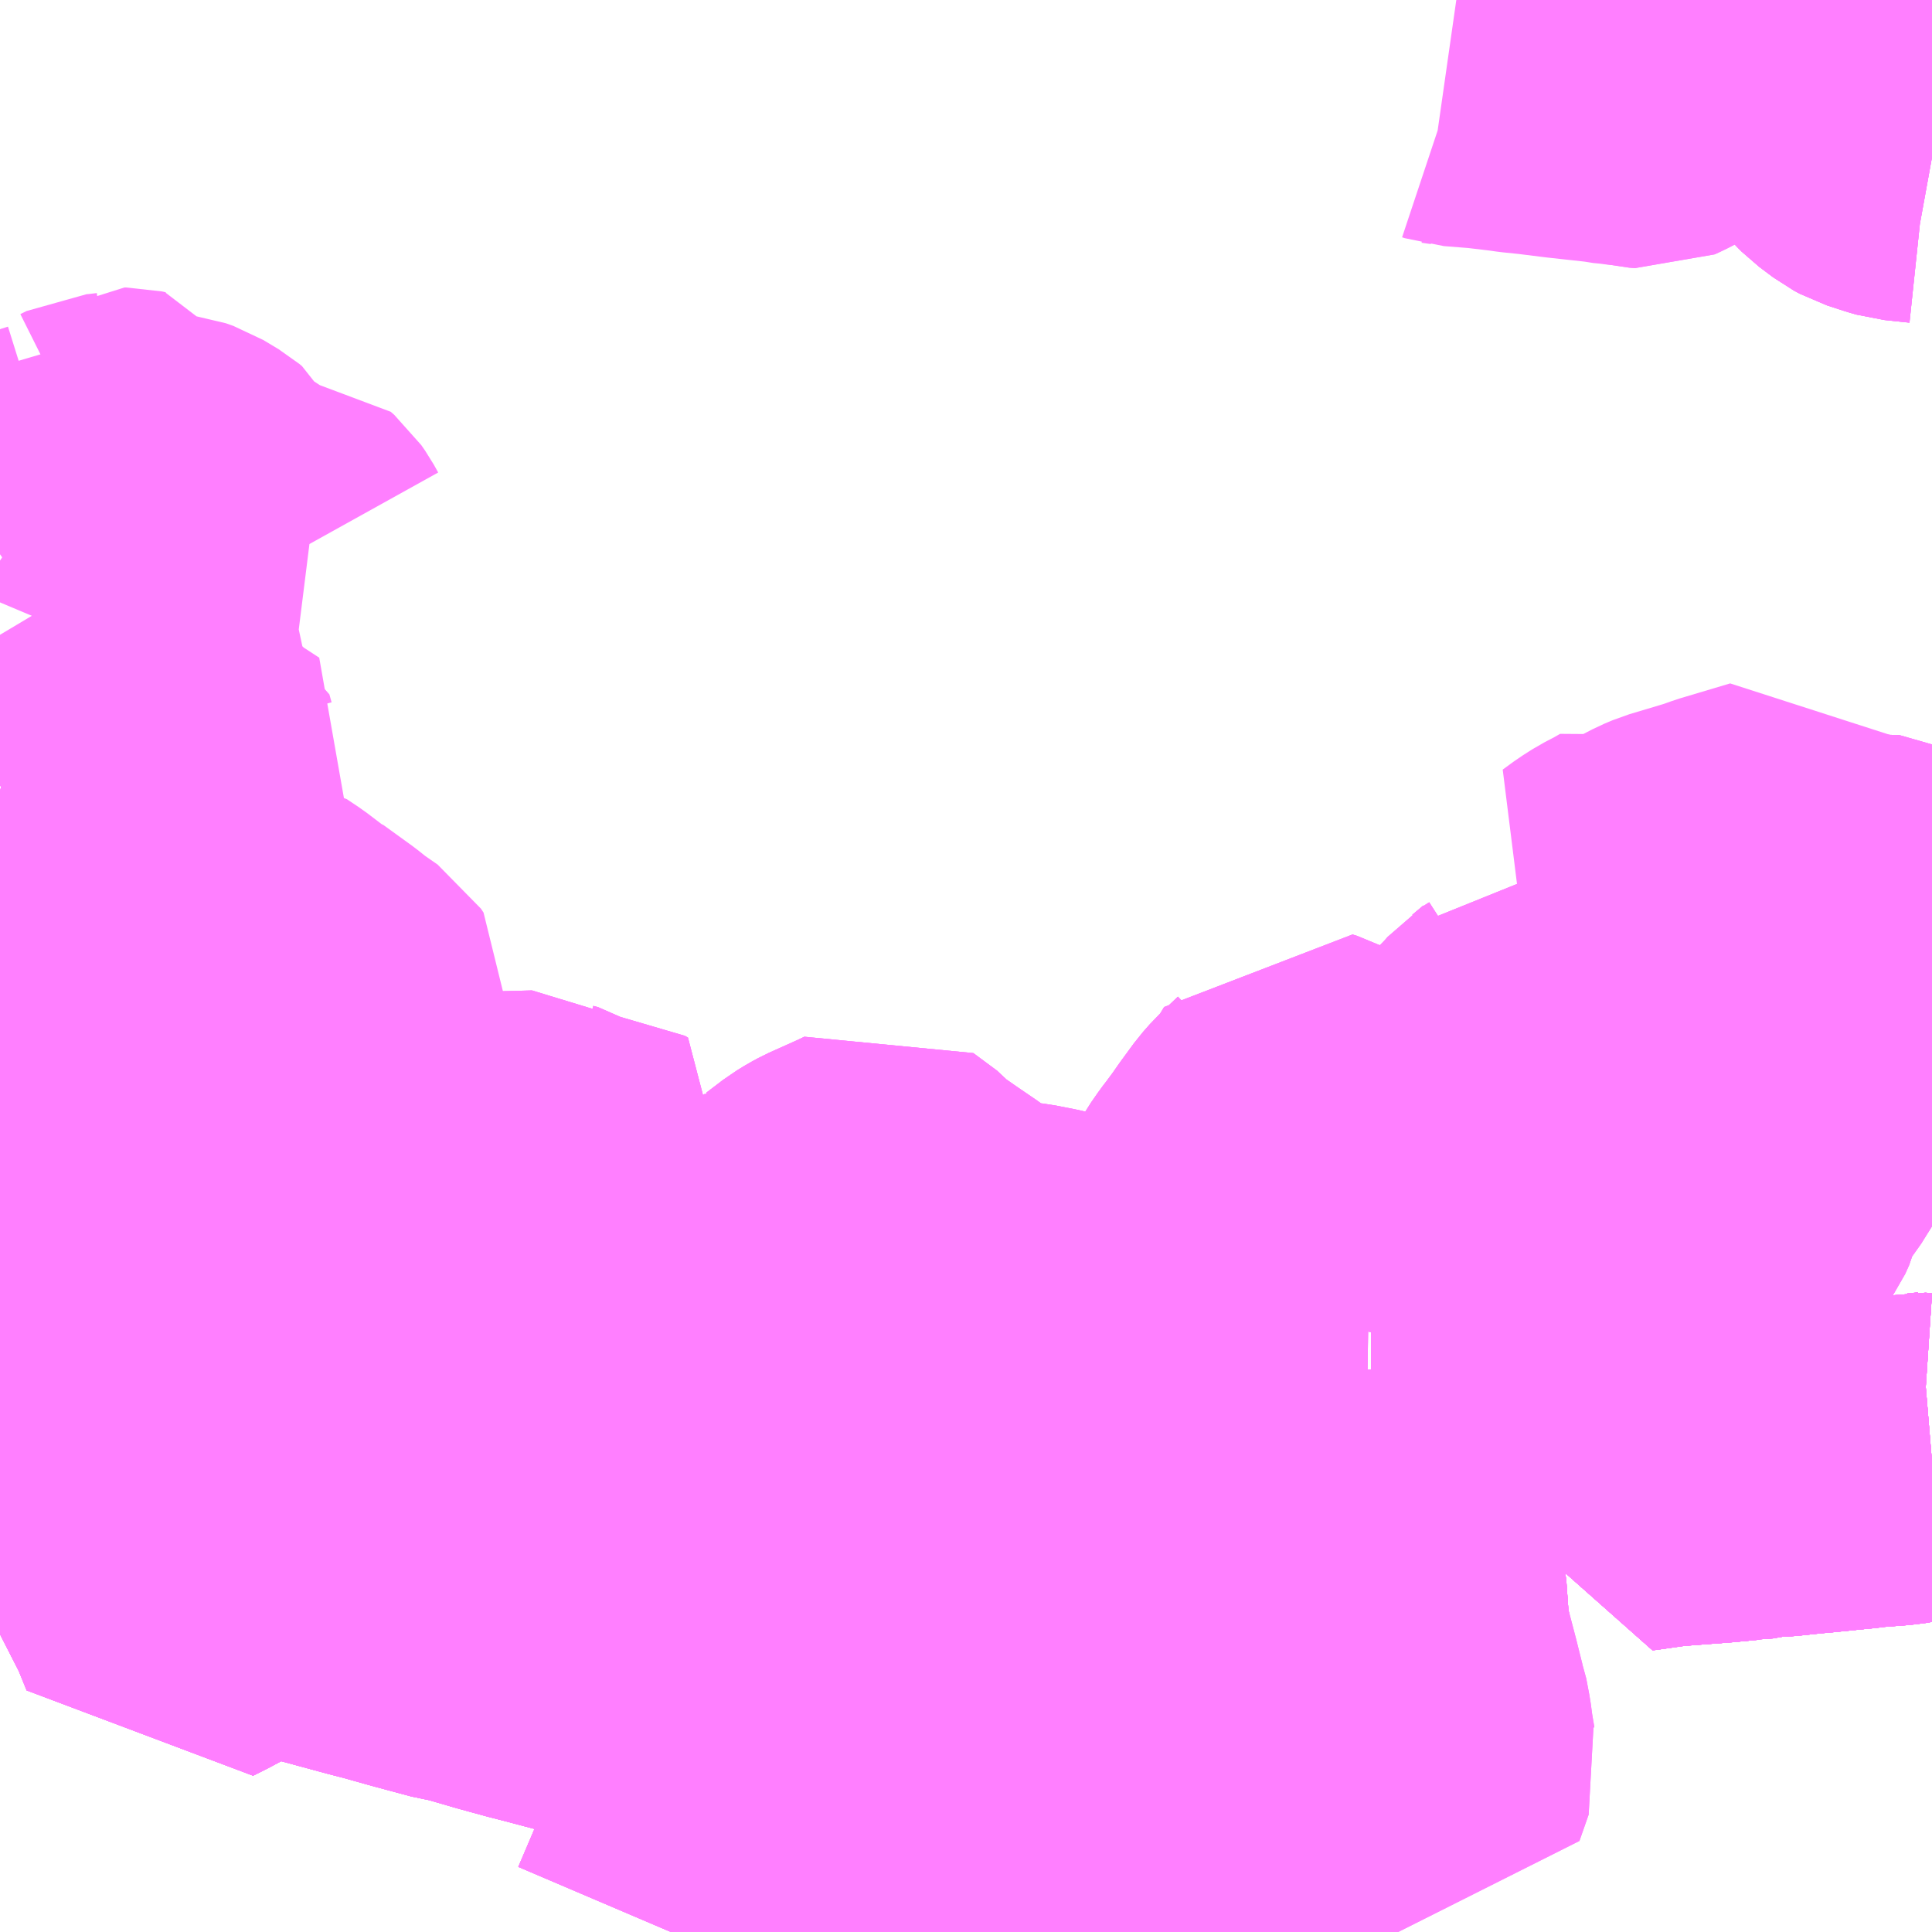 <?xml version="1.0" encoding="UTF-8"?>
<svg  xmlns="http://www.w3.org/2000/svg" xmlns:xlink="http://www.w3.org/1999/xlink" xmlns:go="http://purl.org/svgmap/profile" property="N07_001,N07_002,N07_003,N07_004,N07_005,N07_006,N07_007" viewBox="14000.977 -3590.332 4.395 4.395" go:dataArea="14000.9765625 -3590.33203125 4.39453125 4.39453125" >
<globalCoordinateSystem srsName="http://purl.org/crs/84" transform="matrix(100.0,0.0,0.0,-100.0,0.0,0.0)" />
<defs>
 <g id="p0" >
  <circle cx="0.0" cy="0.0" r="3" stroke="green" stroke-width="0.75" vector-effect="non-scaling-stroke" />
 </g>
</defs>
<g fill="none" fill-rule="evenodd" stroke="#FF00FF" stroke-width="0.75" opacity="0.5" vector-effect="non-scaling-stroke" stroke-linejoin="bevel" >
<path content="1,東武バスイースト,ミッドナイトアロー柏・我孫子,0.5,0.0,0.0," xlink:title="1" d="M14000.977,-3587.425L14000.981,-3587.425L14000.999,-3587.425L14001.086,-3587.426L14001.107,-3587.427L14001.146,-3587.427L14001.148,-3587.392L14001.147,-3587.327"/>
<path content="1,東武バスイースト,柏11,11.5,10.5,10.5," xlink:title="1" d="M14000.977,-3588.532L14000.985,-3588.53"/>
<path content="1,関東鉄道（株）,128,4.0,4.0,4.0," xlink:title="1" d="M14005.371,-3589.969L14005.36,-3589.971L14005.303,-3589.977L14005.289,-3589.981L14005.249,-3589.994L14005.236,-3590.001L14005.204,-3590.025L14005.197,-3590.032L14005.175,-3590.056L14005.17,-3590.065L14005.128,-3590.144L14005.103,-3590.177L14005.066,-3590.222L14005.047,-3590.238L14005.03,-3590.253L14004.989,-3590.284L14004.955,-3590.301L14004.928,-3590.313L14004.916,-3590.317L14004.879,-3590.323L14004.852,-3590.328L14004.834,-3590.328L14004.809,-3590.332L14004.808,-3590.332"/>
<path content="1,関東鉄道（株）,129,96.5,61.0,61.0," xlink:title="1" d="M14005.371,-3589.969L14005.36,-3589.971L14005.303,-3589.977L14005.289,-3589.981L14005.249,-3589.994L14005.236,-3590.001L14005.204,-3590.025L14005.197,-3590.032L14005.175,-3590.056L14005.17,-3590.065L14005.128,-3590.144L14005.103,-3590.177L14005.066,-3590.222L14005.047,-3590.238L14005.03,-3590.253L14004.989,-3590.284L14004.955,-3590.301L14004.928,-3590.313L14004.916,-3590.317L14004.879,-3590.323L14004.852,-3590.328L14004.849,-3590.303L14004.842,-3590.268L14004.828,-3590.187L14004.82,-3590.144L14004.807,-3590.137L14004.769,-3590.118L14004.734,-3590.1L14004.725,-3590.096L14004.712,-3590.097L14004.694,-3590.101L14004.681,-3590.102L14004.658,-3590.105L14004.637,-3590.107L14004.628,-3590.109L14004.537,-3590.119L14004.473,-3590.127L14004.434,-3590.131L14004.413,-3590.134L14004.354,-3590.141L14004.291,-3590.146L14004.285,-3590.148L14004.264,-3590.151"/>
<path content="1,阪東自動車,1,0.0,3.0,0.0," xlink:title="1" d="M14005.371,-3587.018L14005.347,-3587.016L14005.332,-3587.017L14005.31,-3587.012L14005.287,-3587.009L14005.222,-3587.004L14005.2,-3587.001L14005.188,-3587L14005.109,-3586.992L14005.097,-3586.991L14005.067,-3586.988L14005.029,-3586.984L14004.994,-3586.982L14004.983,-3586.979L14004.942,-3586.976L14004.94,-3586.975L14004.888,-3586.97L14004.769,-3586.961L14004.684,-3586.949L14004.685,-3587L14004.686,-3587.02L14004.686,-3587.03L14004.688,-3587.096L14004.691,-3587.177L14004.677,-3587.177L14004.544,-3587.179L14004.515,-3587.178L14004.392,-3587.178L14004.276,-3587.18L14004.186,-3587.181L14004.101,-3587.183L14004.096,-3587.183"/>
<path content="1,阪東自動車,1,0.0,3.0,0.0," xlink:title="1" d="M14004.096,-3587.183L14004.093,-3587.216"/>
<path content="1,阪東自動車,1,0.0,3.0,0.0," xlink:title="1" d="M14004.096,-3587.183L14004.097,-3587.178L14004.111,-3587.088L14004.113,-3587.072L14004.116,-3587.055L14004.128,-3586.98L14004.135,-3586.954L14004.135,-3586.937L14004.138,-3586.908L14004.146,-3586.855L14004.15,-3586.824L14004.159,-3586.743L14004.166,-3586.71L14004.17,-3586.654L14004.171,-3586.641L14004.173,-3586.62L14004.178,-3586.591L14004.199,-3586.511L14004.213,-3586.455L14004.217,-3586.444L14004.224,-3586.407L14004.228,-3586.377L14004.234,-3586.341L14004.237,-3586.328L14004.216,-3586.268L14004.2,-3586.273L14004.183,-3586.276L14004.178,-3586.278L14004.145,-3586.289L14004.118,-3586.291L14004.083,-3586.295L14004.013,-3586.295L14003.994,-3586.292L14003.963,-3586.287L14003.923,-3586.278L14003.87,-3586.261L14003.845,-3586.253L14003.795,-3586.237L14003.767,-3586.227L14003.762,-3586.225L14003.66,-3586.192L14003.605,-3586.173L14003.584,-3586.164L14003.572,-3586.157L14003.567,-3586.154L14003.558,-3586.147L14003.549,-3586.14L14003.543,-3586.135L14003.517,-3586.112L14003.468,-3586.072L14003.456,-3586.063L14003.435,-3586.052L14003.42,-3586.047L14003.408,-3586.044L14003.378,-3586.039L14003.362,-3586.038L14003.344,-3586.039L14003.318,-3586.047L14003.242,-3586.069L14003.213,-3586.077L14003.194,-3586.082L14003.137,-3586.097L14003.086,-3586.112L14003.062,-3586.119L14003.035,-3586.13L14003.025,-3586.138L14003.005,-3586.145L14002.998,-3586.148L14002.988,-3586.154L14002.965,-3586.17L14002.918,-3586.21L14002.903,-3586.22L14002.868,-3586.25L14002.865,-3586.251L14002.778,-3586.323L14002.759,-3586.336L14002.722,-3586.363L14002.712,-3586.37L14002.692,-3586.385L14002.677,-3586.395L14002.617,-3586.425L14002.53,-3586.466L14002.513,-3586.473L14002.469,-3586.488L14002.413,-3586.501L14002.362,-3586.514L14002.345,-3586.519L14002.319,-3586.526L14002.221,-3586.552L14002.182,-3586.562L14002.12,-3586.579L14002.058,-3586.597L14002.046,-3586.598L14002.022,-3586.606L14002.012,-3586.607L14001.93,-3586.629L14001.912,-3586.634L14001.855,-3586.65L14001.82,-3586.659L14001.702,-3586.691L14001.672,-3586.698L14001.659,-3586.701L14001.607,-3586.708L14001.574,-3586.709L14001.556,-3586.708L14001.544,-3586.705L14001.536,-3586.702L14001.515,-3586.694L14001.502,-3586.689L14001.488,-3586.682L14001.415,-3586.643L14001.385,-3586.628L14001.361,-3586.687L14001.315,-3586.777L14001.304,-3586.8L14001.278,-3586.857L14001.26,-3586.886L14001.256,-3586.89L14001.256,-3586.891L14001.185,-3586.963L14001.179,-3586.971L14001.152,-3587.006L14001.14,-3587.023L14001.121,-3587.058L14001.12,-3587.061L14001.117,-3587.071L14001.113,-3587.089L14001.117,-3587.103L14001.114,-3587.142L14001.118,-3587.218L14001.117,-3587.235L14001.118,-3587.25"/>
<path content="1,阪東自動車,10,0.0,7.5,3.0," xlink:title="1" d="M14001.118,-3587.25L14001.117,-3587.235L14001.118,-3587.218L14001.114,-3587.142L14001.117,-3587.103L14001.113,-3587.089L14001.117,-3587.071L14001.12,-3587.061L14001.121,-3587.058L14001.14,-3587.023L14001.152,-3587.006L14001.179,-3586.971L14001.185,-3586.963L14001.256,-3586.891L14001.256,-3586.89L14001.26,-3586.886L14001.278,-3586.857L14001.304,-3586.8L14001.315,-3586.777L14001.361,-3586.687L14001.385,-3586.628L14001.415,-3586.643L14001.488,-3586.682L14001.502,-3586.689L14001.515,-3586.694L14001.536,-3586.702L14001.544,-3586.705L14001.556,-3586.708L14001.574,-3586.709L14001.607,-3586.708L14001.659,-3586.701L14001.672,-3586.698L14001.702,-3586.691L14001.82,-3586.659L14001.855,-3586.65L14001.912,-3586.634L14001.93,-3586.629L14002.012,-3586.607L14002.022,-3586.606L14002.046,-3586.598L14002.058,-3586.597L14002.12,-3586.579L14002.182,-3586.562L14002.221,-3586.552L14002.319,-3586.526L14002.345,-3586.519L14002.362,-3586.514L14002.413,-3586.501L14002.469,-3586.488L14002.513,-3586.473L14002.53,-3586.466L14002.617,-3586.425L14002.677,-3586.395L14002.692,-3586.385L14002.696,-3586.402L14002.698,-3586.436L14002.698,-3586.451L14002.697,-3586.468L14002.697,-3586.484L14002.695,-3586.667L14002.695,-3586.682L14002.694,-3586.693L14002.694,-3586.796L14002.694,-3586.811L14002.694,-3586.839L14002.699,-3586.856L14002.734,-3586.847L14002.797,-3586.833L14002.853,-3586.82L14002.889,-3586.813L14002.905,-3586.81L14002.941,-3586.801L14002.957,-3586.797L14003.033,-3586.781L14003.096,-3586.767L14003.136,-3586.758L14003.163,-3586.753L14003.185,-3586.748L14003.204,-3586.746L14003.226,-3586.739L14003.263,-3586.729L14003.33,-3586.706L14003.387,-3586.686L14003.44,-3586.666L14003.456,-3586.66L14003.523,-3586.637L14003.559,-3586.624L14003.645,-3586.593L14003.665,-3586.587L14003.708,-3586.571L14003.761,-3586.555L14003.803,-3586.537L14003.858,-3586.52L14003.869,-3586.517L14003.9,-3586.517L14003.933,-3586.519L14003.969,-3586.523L14004.006,-3586.532L14004.061,-3586.551L14004.099,-3586.562L14004.131,-3586.574L14004.178,-3586.591L14004.173,-3586.62L14004.171,-3586.641L14004.17,-3586.654L14004.166,-3586.71L14004.159,-3586.743L14004.15,-3586.824L14004.146,-3586.855L14004.138,-3586.908L14004.135,-3586.937L14004.135,-3586.954L14004.128,-3586.98L14004.116,-3587.055L14004.113,-3587.072L14004.111,-3587.088L14004.097,-3587.178L14004.096,-3587.183L14004.093,-3587.216"/>
<path content="1,阪東自動車,11,59.0,37.0,37.0," xlink:title="1" d="M14001.147,-3587.327L14001.148,-3587.392L14001.146,-3587.427L14001.107,-3587.427L14001.086,-3587.426L14000.999,-3587.425L14000.981,-3587.425L14000.977,-3587.425M14000.977,-3588.097L14000.986,-3588.107L14000.993,-3588.115L14001.006,-3588.134L14001.032,-3588.176L14001.037,-3588.185L14001.04,-3588.194L14001.042,-3588.206L14001.049,-3588.227L14001.059,-3588.281L14001.062,-3588.309L14001.063,-3588.326L14001.065,-3588.347L14001.068,-3588.361L14001.077,-3588.389L14001.107,-3588.47L14001.113,-3588.491L14001.101,-3588.498L14001.089,-3588.501L14001.044,-3588.513L14001.001,-3588.524L14000.985,-3588.53L14000.977,-3588.532"/>
<path content="1,阪東自動車,12,14.0,14.0,14.0," xlink:title="1" d="M14001.147,-3587.327L14001.148,-3587.392L14001.146,-3587.427L14001.265,-3587.443L14001.359,-3587.46L14001.537,-3587.486L14001.505,-3587.539L14001.492,-3587.568L14001.488,-3587.582L14001.48,-3587.619L14001.483,-3587.639L14001.48,-3587.651L14001.485,-3587.67L14001.492,-3587.689L14001.5,-3587.749L14001.503,-3587.762L14001.506,-3587.77L14001.509,-3587.776L14001.521,-3587.791L14001.563,-3587.831L14001.587,-3587.851L14001.611,-3587.873L14001.619,-3587.878L14001.645,-3587.899L14001.659,-3587.909L14001.678,-3587.921L14001.686,-3587.928L14001.698,-3587.939L14001.663,-3587.954L14001.644,-3587.962L14001.606,-3587.975L14001.53,-3587.998L14001.496,-3588.008L14001.467,-3588.017L14001.448,-3588.022L14001.44,-3588.021L14001.419,-3588.025L14001.377,-3588.032L14001.343,-3588.039L14001.26,-3588.053L14001.237,-3588.057L14001.219,-3588.06L14001.194,-3588.067L14001.142,-3588.085L14001.082,-3588.106L14001.006,-3588.134L14001.032,-3588.176L14001.037,-3588.185L14001.04,-3588.194L14001.042,-3588.206L14001.049,-3588.227L14001.059,-3588.281L14001.062,-3588.309L14001.063,-3588.326L14001.065,-3588.347L14001.068,-3588.361L14001.077,-3588.389L14001.107,-3588.47L14001.113,-3588.491L14001.101,-3588.498L14001.089,-3588.501L14001.044,-3588.513L14001.001,-3588.524L14000.985,-3588.53L14000.977,-3588.532"/>
<path content="1,阪東自動車,13,0.0,0.0,0.5," xlink:title="1" d="M14000.977,-3588.532L14000.985,-3588.53L14001.001,-3588.524L14001.044,-3588.513L14001.089,-3588.501L14001.101,-3588.498L14001.113,-3588.491L14001.107,-3588.47L14001.077,-3588.389L14001.068,-3588.361L14001.065,-3588.347L14001.063,-3588.326L14001.062,-3588.309L14001.059,-3588.281L14001.049,-3588.227L14001.042,-3588.206L14001.04,-3588.194L14001.037,-3588.185L14001.032,-3588.176L14001.006,-3588.134L14000.993,-3588.115L14000.986,-3588.107L14000.977,-3588.097M14000.977,-3587.096L14001.004,-3587.095L14001.052,-3587.092L14001.113,-3587.089L14001.117,-3587.103L14001.114,-3587.142L14001.118,-3587.218L14001.117,-3587.235L14001.118,-3587.25"/>
<path content="1,阪東自動車,14,0.0,12.0,5.5," xlink:title="1" d="M14004.769,-3586.961L14004.888,-3586.97L14004.94,-3586.975L14004.942,-3586.976L14004.983,-3586.979L14004.994,-3586.982L14005.029,-3586.984L14005.067,-3586.988L14005.097,-3586.991L14005.109,-3586.992L14005.188,-3587L14005.2,-3587.001L14005.222,-3587.004L14005.287,-3587.009L14005.31,-3587.012L14005.332,-3587.017L14005.347,-3587.016L14005.371,-3587.018"/>
<path content="1,阪東自動車,15,22.0,10.0,3.0," xlink:title="1" d="M14004.061,-3586.551L14004.099,-3586.562L14004.131,-3586.574L14004.178,-3586.591L14004.173,-3586.62L14004.171,-3586.641L14004.17,-3586.654L14004.166,-3586.71L14004.159,-3586.743L14004.15,-3586.824L14004.146,-3586.855L14004.138,-3586.908L14004.135,-3586.937L14004.135,-3586.954L14004.128,-3586.98L14004.116,-3587.055L14004.113,-3587.072L14004.111,-3587.088L14004.097,-3587.178L14004.096,-3587.183"/>
<path content="1,阪東自動車,15,22.0,10.0,3.0," xlink:title="1" d="M14004.096,-3587.183L14004.101,-3587.183L14004.186,-3587.181L14004.276,-3587.18L14004.392,-3587.178L14004.515,-3587.178L14004.544,-3587.179L14004.677,-3587.177L14004.691,-3587.177L14004.688,-3587.096L14004.686,-3587.03L14004.686,-3587.02L14004.685,-3587L14004.684,-3586.949L14004.769,-3586.961L14004.888,-3586.97L14004.94,-3586.975L14004.942,-3586.976L14004.983,-3586.979L14004.994,-3586.982L14005.029,-3586.984L14005.067,-3586.988L14005.097,-3586.991L14005.109,-3586.992L14005.188,-3587L14005.2,-3587.001L14005.222,-3587.004L14005.287,-3587.009L14005.31,-3587.012L14005.332,-3587.017L14005.347,-3587.016L14005.371,-3587.018"/>
<path content="1,阪東自動車,15,22.0,10.0,3.0," xlink:title="1" d="M14004.096,-3587.183L14004.093,-3587.216"/>
<path content="1,阪東自動車,16,50.0,44.0,35.0," xlink:title="1" d="M14004.061,-3586.551L14004.099,-3586.562L14004.131,-3586.574L14004.178,-3586.591L14004.173,-3586.62L14004.171,-3586.641L14004.17,-3586.654L14004.166,-3586.71L14004.159,-3586.743L14004.15,-3586.824L14004.146,-3586.855L14004.138,-3586.908L14004.135,-3586.937L14004.135,-3586.954L14004.128,-3586.98L14004.116,-3587.055L14004.113,-3587.072L14004.111,-3587.088L14004.097,-3587.178L14004.096,-3587.183"/>
<path content="1,阪東自動車,16,50.0,44.0,35.0," xlink:title="1" d="M14004.096,-3587.183L14004.101,-3587.183L14004.186,-3587.181L14004.276,-3587.18L14004.392,-3587.178L14004.515,-3587.178L14004.544,-3587.179L14004.677,-3587.177L14004.691,-3587.177L14004.688,-3587.096L14004.686,-3587.03L14004.686,-3587.02L14004.685,-3587L14004.684,-3586.949L14004.769,-3586.961L14004.888,-3586.97L14004.94,-3586.975L14004.942,-3586.976L14004.983,-3586.979L14004.994,-3586.982L14005.029,-3586.984L14005.067,-3586.988L14005.097,-3586.991L14005.109,-3586.992L14005.188,-3587L14005.2,-3587.001L14005.222,-3587.004L14005.287,-3587.009L14005.31,-3587.012L14005.332,-3587.017L14005.347,-3587.016L14005.371,-3587.018"/>
<path content="1,阪東自動車,16,50.0,44.0,35.0," xlink:title="1" d="M14004.096,-3587.183L14004.093,-3587.216"/>
<path content="1,阪東自動車,17,39.0,22.0,10.0," xlink:title="1" d="M14005.371,-3587.018L14005.347,-3587.016L14005.332,-3587.017L14005.31,-3587.012L14005.287,-3587.009L14005.222,-3587.004L14005.2,-3587.001L14005.188,-3587L14005.109,-3586.992L14005.097,-3586.991L14005.067,-3586.988L14005.029,-3586.984L14004.994,-3586.982L14004.983,-3586.979L14004.942,-3586.976L14004.94,-3586.975L14004.888,-3586.97L14004.769,-3586.961L14004.684,-3586.949L14004.685,-3587L14004.686,-3587.02L14004.686,-3587.03L14004.688,-3587.096L14004.691,-3587.177L14004.677,-3587.177L14004.544,-3587.179L14004.515,-3587.178L14004.392,-3587.178L14004.276,-3587.18L14004.186,-3587.181L14004.101,-3587.183L14004.096,-3587.183L14004.093,-3587.216"/>
<path content="1,阪東自動車,18,75.0,61.0,53.0," xlink:title="1" d="M14005.371,-3587.018L14005.347,-3587.016L14005.332,-3587.017L14005.31,-3587.012L14005.287,-3587.009L14005.222,-3587.004L14005.2,-3587.001L14005.188,-3587L14005.109,-3586.992L14005.097,-3586.991L14005.067,-3586.988L14005.029,-3586.984L14004.994,-3586.982L14004.983,-3586.979L14004.942,-3586.976L14004.94,-3586.975L14004.888,-3586.97L14004.769,-3586.961L14004.684,-3586.949L14004.685,-3587L14004.686,-3587.02L14004.686,-3587.03L14004.688,-3587.096L14004.691,-3587.177L14004.677,-3587.177L14004.544,-3587.179L14004.515,-3587.178L14004.392,-3587.178L14004.276,-3587.18L14004.186,-3587.181L14004.101,-3587.183L14004.096,-3587.183L14004.093,-3587.216"/>
<path content="1,阪東自動車,19,0.0,0.0,1.0," xlink:title="1" d="M14005.371,-3587.018L14005.347,-3587.016L14005.332,-3587.017L14005.31,-3587.012L14005.287,-3587.009L14005.222,-3587.004L14005.2,-3587.001L14005.188,-3587L14005.109,-3586.992L14005.097,-3586.991L14005.067,-3586.988L14005.029,-3586.984L14004.994,-3586.982L14004.983,-3586.979L14004.942,-3586.976L14004.94,-3586.975L14004.888,-3586.97L14004.769,-3586.961L14004.684,-3586.949L14004.685,-3587L14004.686,-3587.02L14004.686,-3587.03L14004.688,-3587.096L14004.691,-3587.177L14004.677,-3587.177L14004.544,-3587.179L14004.515,-3587.178L14004.392,-3587.178L14004.276,-3587.18L14004.186,-3587.181L14004.101,-3587.183L14004.096,-3587.183"/>
<path content="1,阪東自動車,19,0.0,0.0,1.0," xlink:title="1" d="M14004.096,-3587.183L14004.093,-3587.216"/>
<path content="1,阪東自動車,19,0.0,0.0,1.0," xlink:title="1" d="M14004.096,-3587.183L14004.111,-3587.088L14004.113,-3587.072L14004.116,-3587.055L14004.128,-3586.98L14004.135,-3586.954L14004.135,-3586.937L14004.138,-3586.908L14004.146,-3586.855L14004.15,-3586.824L14004.159,-3586.743L14004.166,-3586.71L14004.17,-3586.654L14004.171,-3586.641L14004.173,-3586.62L14004.178,-3586.591L14004.131,-3586.574L14004.099,-3586.562L14004.061,-3586.551L14004.006,-3586.532L14003.969,-3586.523L14003.933,-3586.519L14003.9,-3586.517L14003.869,-3586.517L14003.858,-3586.52L14003.803,-3586.537L14003.761,-3586.555L14003.708,-3586.571L14003.665,-3586.587L14003.645,-3586.593L14003.559,-3586.624L14003.523,-3586.637L14003.456,-3586.66L14003.44,-3586.666L14003.387,-3586.686L14003.33,-3586.706L14003.263,-3586.729L14003.226,-3586.739L14003.204,-3586.746L14003.185,-3586.748L14003.163,-3586.753L14003.136,-3586.758L14003.096,-3586.767L14003.033,-3586.781L14002.957,-3586.797L14002.941,-3586.801L14002.905,-3586.81L14002.889,-3586.813L14002.853,-3586.82L14002.797,-3586.833L14002.734,-3586.847L14002.699,-3586.856L14002.693,-3586.858L14002.654,-3586.868L14002.582,-3586.89L14002.554,-3586.9L14002.498,-3586.924L14002.487,-3586.93L14002.465,-3586.94L14002.396,-3586.973L14002.343,-3586.997L14002.336,-3587L14002.329,-3587.007L14002.268,-3587.031L14002.207,-3587.054L14002.184,-3587.063L14002.146,-3587.075L14002.086,-3587.094L14002.079,-3587.096L14002.069,-3587.099L14002.02,-3587.116L14002.004,-3587.12L14001.939,-3587.141L14001.898,-3587.157L14001.885,-3587.165L14001.842,-3587.184L14001.827,-3587.189L14001.801,-3587.2L14001.784,-3587.206L14001.76,-3587.216L14001.738,-3587.222L14001.726,-3587.224L14001.715,-3587.224L14001.706,-3587.223L14001.687,-3587.22L14001.681,-3587.218L14001.671,-3587.214L14001.659,-3587.207L14001.642,-3587.197L14001.637,-3587.188L14001.602,-3587.138L14001.589,-3587.12L14001.562,-3587.093L14001.543,-3587.076L14001.529,-3587.065L14001.516,-3587.056L14001.505,-3587.05L14001.494,-3587.046L14001.48,-3587.042L14001.468,-3587.044L14001.458,-3587.047L14001.422,-3587.065L14001.413,-3587.068L14001.381,-3587.083L14001.378,-3587.084L14001.368,-3587.086L14001.298,-3587.086L14001.113,-3587.089L14001.117,-3587.103L14001.114,-3587.142L14001.118,-3587.218L14001.117,-3587.235L14001.118,-3587.25"/>
<path content="1,阪東自動車,2,6.0,8.0,5.0," xlink:title="1" d="M14005.371,-3587.018L14005.347,-3587.016L14005.332,-3587.017L14005.31,-3587.012L14005.287,-3587.009L14005.222,-3587.004L14005.2,-3587.001L14005.188,-3587L14005.109,-3586.992L14005.097,-3586.991L14005.067,-3586.988L14005.029,-3586.984L14004.994,-3586.982L14004.983,-3586.979L14004.942,-3586.976L14004.94,-3586.975L14004.888,-3586.97L14004.769,-3586.961L14004.684,-3586.949L14004.685,-3587L14004.686,-3587.02L14004.686,-3587.03L14004.688,-3587.096L14004.691,-3587.177L14004.677,-3587.177L14004.544,-3587.179L14004.515,-3587.178L14004.392,-3587.178L14004.276,-3587.18L14004.186,-3587.181L14004.101,-3587.183L14004.096,-3587.183"/>
<path content="1,阪東自動車,2,6.0,8.0,5.0," xlink:title="1" d="M14004.096,-3587.183L14004.097,-3587.178L14004.111,-3587.088L14004.113,-3587.072L14004.116,-3587.055L14004.128,-3586.98L14004.135,-3586.954L14004.135,-3586.937L14004.138,-3586.908L14004.146,-3586.855L14004.15,-3586.824L14004.159,-3586.743L14004.166,-3586.71L14004.17,-3586.654L14004.171,-3586.641L14004.173,-3586.62L14004.178,-3586.591L14004.131,-3586.574L14004.099,-3586.562L14004.061,-3586.551"/>
<path content="1,阪東自動車,2,6.0,8.0,5.0," xlink:title="1" d="M14004.096,-3587.183L14004.093,-3587.216"/>
<path content="1,阪東自動車,20,4.0,1.0,1.0," xlink:title="1" d="M14005.371,-3587.018L14005.347,-3587.016L14005.332,-3587.017L14005.31,-3587.012L14005.287,-3587.009L14005.222,-3587.004L14005.2,-3587.001L14005.188,-3587L14005.109,-3586.992L14005.097,-3586.991L14005.067,-3586.988L14005.029,-3586.984L14004.994,-3586.982L14004.983,-3586.979L14004.942,-3586.976L14004.94,-3586.975L14004.888,-3586.97L14004.769,-3586.961L14004.684,-3586.949L14004.685,-3587L14004.686,-3587.02L14004.686,-3587.03L14004.688,-3587.096L14004.691,-3587.177L14004.677,-3587.177L14004.544,-3587.179L14004.515,-3587.178L14004.392,-3587.178L14004.276,-3587.18L14004.186,-3587.181L14004.101,-3587.183L14004.096,-3587.183"/>
<path content="1,阪東自動車,20,4.0,1.0,1.0," xlink:title="1" d="M14004.096,-3587.183L14004.093,-3587.216"/>
<path content="1,阪東自動車,20,4.0,1.0,1.0," xlink:title="1" d="M14004.096,-3587.183L14004.097,-3587.178L14004.111,-3587.088L14004.113,-3587.072L14004.116,-3587.055L14004.128,-3586.98L14004.135,-3586.954L14004.135,-3586.937L14004.138,-3586.908L14004.146,-3586.855L14004.15,-3586.824L14004.159,-3586.743L14004.166,-3586.71L14004.17,-3586.654L14004.171,-3586.641L14004.173,-3586.62L14004.178,-3586.591L14004.131,-3586.574L14004.099,-3586.562L14004.061,-3586.551L14004.006,-3586.532L14003.969,-3586.523L14003.933,-3586.519L14003.9,-3586.517L14003.869,-3586.517L14003.858,-3586.52L14003.803,-3586.537L14003.761,-3586.555L14003.708,-3586.571L14003.665,-3586.587L14003.645,-3586.593L14003.559,-3586.624L14003.523,-3586.637L14003.456,-3586.66L14003.44,-3586.666L14003.387,-3586.686L14003.33,-3586.706L14003.263,-3586.729L14003.226,-3586.739L14003.204,-3586.746L14003.185,-3586.748L14003.163,-3586.753L14003.136,-3586.758L14003.096,-3586.767L14003.033,-3586.781L14002.957,-3586.797L14002.941,-3586.801L14002.905,-3586.81L14002.889,-3586.813L14002.853,-3586.82L14002.797,-3586.833L14002.734,-3586.847L14002.699,-3586.856L14002.694,-3586.839L14002.694,-3586.811L14002.694,-3586.796L14002.694,-3586.693L14002.695,-3586.682L14002.695,-3586.667L14002.697,-3586.484L14002.697,-3586.468L14002.698,-3586.451L14002.698,-3586.436L14002.696,-3586.402L14002.692,-3586.385L14002.677,-3586.395L14002.617,-3586.425L14002.53,-3586.466L14002.513,-3586.473L14002.469,-3586.488L14002.413,-3586.501L14002.362,-3586.514L14002.345,-3586.519L14002.319,-3586.526L14002.221,-3586.552L14002.182,-3586.562L14002.12,-3586.579L14002.058,-3586.597L14002.046,-3586.598L14002.022,-3586.606L14002.012,-3586.607L14001.93,-3586.629L14001.912,-3586.634L14001.855,-3586.65L14001.82,-3586.659L14001.702,-3586.691L14001.672,-3586.698L14001.659,-3586.701L14001.607,-3586.708L14001.574,-3586.709L14001.556,-3586.708L14001.544,-3586.705L14001.536,-3586.702L14001.515,-3586.694L14001.502,-3586.689L14001.488,-3586.682L14001.415,-3586.643L14001.385,-3586.628L14001.361,-3586.687L14001.315,-3586.777L14001.304,-3586.8L14001.278,-3586.857L14001.26,-3586.886L14001.256,-3586.89L14001.256,-3586.891L14001.185,-3586.963L14001.179,-3586.971L14001.152,-3587.006L14001.14,-3587.023L14001.121,-3587.058L14001.12,-3587.061L14001.117,-3587.071L14001.113,-3587.089L14001.117,-3587.103L14001.114,-3587.142L14001.118,-3587.218L14001.117,-3587.235L14001.118,-3587.25"/>
<path content="1,阪東自動車,21,9.0,10.0,4.0," xlink:title="1" d="M14005.371,-3587.018L14005.347,-3587.016L14005.332,-3587.017L14005.31,-3587.012L14005.287,-3587.009L14005.222,-3587.004L14005.2,-3587.001L14005.188,-3587L14005.109,-3586.992L14005.097,-3586.991L14005.067,-3586.988L14005.029,-3586.984L14004.994,-3586.982L14004.983,-3586.979L14004.942,-3586.976L14004.94,-3586.975L14004.888,-3586.97L14004.769,-3586.961L14004.684,-3586.949L14004.685,-3587L14004.686,-3587.02L14004.686,-3587.03L14004.688,-3587.096L14004.691,-3587.177L14004.677,-3587.177L14004.544,-3587.179L14004.515,-3587.178L14004.392,-3587.178L14004.276,-3587.18L14004.186,-3587.181L14004.101,-3587.183L14004.096,-3587.183"/>
<path content="1,阪東自動車,21,9.0,10.0,4.0," xlink:title="1" d="M14004.096,-3587.183L14004.093,-3587.216"/>
<path content="1,阪東自動車,21,9.0,10.0,4.0," xlink:title="1" d="M14004.096,-3587.183L14004.097,-3587.178L14004.111,-3587.088L14004.113,-3587.072L14004.116,-3587.055L14004.128,-3586.98L14004.135,-3586.954L14004.135,-3586.937L14004.138,-3586.908L14004.146,-3586.855L14004.15,-3586.824L14004.159,-3586.743L14004.166,-3586.71L14004.17,-3586.654L14004.171,-3586.641L14004.173,-3586.62L14004.178,-3586.591L14004.131,-3586.574L14004.099,-3586.562L14004.061,-3586.551L14004.006,-3586.532L14003.969,-3586.523L14003.933,-3586.519L14003.9,-3586.517L14003.869,-3586.517L14003.858,-3586.52L14003.803,-3586.537L14003.761,-3586.555L14003.708,-3586.571L14003.665,-3586.587L14003.645,-3586.593L14003.559,-3586.624L14003.523,-3586.637L14003.456,-3586.66L14003.44,-3586.666L14003.387,-3586.686L14003.33,-3586.706L14003.263,-3586.729L14003.226,-3586.739L14003.204,-3586.746L14003.185,-3586.748L14003.163,-3586.753L14003.136,-3586.758L14003.096,-3586.767L14003.033,-3586.781L14002.957,-3586.797L14002.941,-3586.801L14002.905,-3586.81L14002.889,-3586.813L14002.853,-3586.82L14002.797,-3586.833L14002.734,-3586.847L14002.699,-3586.856L14002.694,-3586.839L14002.694,-3586.811L14002.694,-3586.796L14002.694,-3586.693L14002.695,-3586.682L14002.695,-3586.667L14002.697,-3586.484L14002.697,-3586.468L14002.698,-3586.451L14002.698,-3586.436L14002.696,-3586.402L14002.692,-3586.385L14002.677,-3586.395L14002.617,-3586.425L14002.53,-3586.466L14002.513,-3586.473L14002.469,-3586.488L14002.413,-3586.501L14002.362,-3586.514L14002.345,-3586.519L14002.319,-3586.526L14002.221,-3586.552L14002.182,-3586.562L14002.12,-3586.579L14002.058,-3586.597L14002.046,-3586.598L14002.022,-3586.606L14002.012,-3586.607L14001.93,-3586.629L14001.912,-3586.634L14001.855,-3586.65L14001.82,-3586.659L14001.702,-3586.691L14001.672,-3586.698L14001.659,-3586.701L14001.607,-3586.708L14001.574,-3586.709L14001.556,-3586.708L14001.544,-3586.705L14001.536,-3586.702L14001.515,-3586.694L14001.502,-3586.689L14001.488,-3586.682L14001.415,-3586.643L14001.385,-3586.628L14001.361,-3586.687L14001.315,-3586.777L14001.304,-3586.8L14001.278,-3586.857L14001.26,-3586.886L14001.256,-3586.89L14001.256,-3586.891L14001.185,-3586.963L14001.179,-3586.971L14001.152,-3587.006L14001.14,-3587.023L14001.121,-3587.058L14001.12,-3587.061L14001.117,-3587.071L14001.113,-3587.089L14001.117,-3587.103L14001.114,-3587.142L14001.118,-3587.218L14001.117,-3587.235L14001.118,-3587.25"/>
<path content="1,阪東自動車,23,96.0,30.0,30.0," xlink:title="1" d="M14004.08,-3587.304L14004.088,-3587.375L14004.09,-3587.406L14004.091,-3587.42L14004.092,-3587.434L14004.096,-3587.493L14004.098,-3587.509L14004.099,-3587.54L14004.099,-3587.55L14004.103,-3587.573L14004.111,-3587.6L14004.116,-3587.615L14004.121,-3587.627L14004.126,-3587.635L14004.148,-3587.667L14004.201,-3587.724L14004.212,-3587.735L14004.241,-3587.769L14004.277,-3587.806L14004.342,-3587.876L14004.375,-3587.91L14004.404,-3587.94L14004.417,-3587.955L14004.431,-3587.964L14004.456,-3587.985L14004.465,-3587.998L14004.49,-3587.993L14004.54,-3587.98L14004.551,-3587.978L14004.56,-3587.976L14004.623,-3587.959L14004.688,-3587.943L14004.747,-3587.928L14004.817,-3587.912L14004.851,-3587.901L14004.865,-3587.897L14004.961,-3587.873L14004.98,-3587.868L14004.984,-3587.867L14005.022,-3587.861L14005.11,-3587.835L14005.126,-3587.831L14005.138,-3587.827L14005.204,-3587.804L14005.246,-3587.791L14005.252,-3587.785L14005.288,-3587.768L14005.352,-3587.739L14005.371,-3587.731"/>
<path content="1,阪東自動車,24,11.0,11.0,11.0," xlink:title="1" d="M14004.08,-3587.304L14004.088,-3587.375L14004.09,-3587.406L14004.091,-3587.42L14004.092,-3587.434L14004.096,-3587.493L14004.098,-3587.509L14004.099,-3587.54L14004.099,-3587.55L14004.103,-3587.573L14004.111,-3587.6L14004.116,-3587.615L14004.121,-3587.627L14004.126,-3587.635L14004.148,-3587.667L14004.201,-3587.724L14004.212,-3587.735L14004.241,-3587.769L14004.277,-3587.806L14004.342,-3587.876L14004.375,-3587.91L14004.404,-3587.94L14004.417,-3587.955L14004.431,-3587.964L14004.456,-3587.985L14004.465,-3587.998L14004.49,-3587.993L14004.54,-3587.98L14004.551,-3587.978L14004.56,-3587.976L14004.623,-3587.959L14004.688,-3587.943L14004.747,-3587.928L14004.817,-3587.912L14004.851,-3587.901L14004.865,-3587.897L14004.961,-3587.873L14004.98,-3587.868L14004.984,-3587.867L14005.022,-3587.861L14005.11,-3587.835L14005.126,-3587.831L14005.138,-3587.827L14005.204,-3587.804L14005.246,-3587.791L14005.252,-3587.785L14005.288,-3587.768L14005.352,-3587.739L14005.371,-3587.731"/>
<path content="1,阪東自動車,25,3.0,3.0,3.0," xlink:title="1" d="M14004.061,-3586.551L14004.006,-3586.532L14003.969,-3586.523L14003.933,-3586.519L14003.9,-3586.517L14003.869,-3586.517L14003.858,-3586.52L14003.803,-3586.537L14003.761,-3586.555L14003.708,-3586.571L14003.665,-3586.587L14003.645,-3586.593L14003.559,-3586.624L14003.523,-3586.637L14003.456,-3586.66L14003.44,-3586.666L14003.387,-3586.686L14003.33,-3586.706L14003.263,-3586.729L14003.226,-3586.739L14003.204,-3586.746L14003.185,-3586.748L14003.163,-3586.753L14003.136,-3586.758L14003.096,-3586.767L14003.033,-3586.781L14002.957,-3586.797L14002.941,-3586.801L14002.905,-3586.81L14002.889,-3586.813L14002.853,-3586.82L14002.797,-3586.833L14002.734,-3586.847L14002.699,-3586.856L14002.693,-3586.858L14002.654,-3586.868L14002.582,-3586.89L14002.554,-3586.9L14002.498,-3586.924L14002.487,-3586.93L14002.465,-3586.94L14002.396,-3586.973L14002.343,-3586.997L14002.336,-3587L14002.329,-3587.007L14002.268,-3587.031L14002.207,-3587.054L14002.184,-3587.063L14002.146,-3587.075L14002.086,-3587.094L14002.079,-3587.096L14002.069,-3587.099L14002.02,-3587.116L14002.004,-3587.12L14001.939,-3587.141L14001.898,-3587.157L14001.885,-3587.165L14001.842,-3587.184L14001.827,-3587.189L14001.801,-3587.2L14001.784,-3587.206L14001.76,-3587.216L14001.738,-3587.222L14001.726,-3587.224L14001.715,-3587.224L14001.706,-3587.223L14001.687,-3587.22L14001.681,-3587.218L14001.671,-3587.214L14001.659,-3587.207L14001.642,-3587.197L14001.637,-3587.188L14001.602,-3587.138L14001.589,-3587.12L14001.562,-3587.093L14001.543,-3587.076L14001.529,-3587.065L14001.516,-3587.056L14001.505,-3587.05L14001.494,-3587.046L14001.48,-3587.042L14001.468,-3587.044L14001.458,-3587.047L14001.422,-3587.065L14001.413,-3587.068L14001.381,-3587.083L14001.378,-3587.084L14001.368,-3587.086L14001.298,-3587.086L14001.113,-3587.089"/>
<path content="1,阪東自動車,25,3.0,3.0,3.0," xlink:title="1" d="M14001.113,-3587.089L14001.117,-3587.103L14001.114,-3587.142L14001.118,-3587.218L14001.117,-3587.235L14001.118,-3587.25"/>
<path content="1,阪東自動車,25,3.0,3.0,3.0," xlink:title="1" d="M14001.113,-3587.089L14001.052,-3587.092L14001.004,-3587.095L14000.977,-3587.096"/>
<path content="1,阪東自動車,27,10.0,12.0,6.0," xlink:title="1" d="M14004.061,-3586.551L14004.006,-3586.532L14003.969,-3586.523L14003.933,-3586.519L14003.9,-3586.517L14003.869,-3586.517L14003.858,-3586.52L14003.803,-3586.537L14003.761,-3586.555L14003.708,-3586.571L14003.665,-3586.587L14003.645,-3586.593L14003.559,-3586.624L14003.523,-3586.637L14003.456,-3586.66L14003.44,-3586.666L14003.387,-3586.686L14003.33,-3586.706L14003.263,-3586.729L14003.226,-3586.739L14003.204,-3586.746L14003.185,-3586.748L14003.163,-3586.753L14003.136,-3586.758L14003.096,-3586.767L14003.033,-3586.781L14002.957,-3586.797L14002.941,-3586.801L14002.905,-3586.81L14002.889,-3586.813L14002.853,-3586.82L14002.797,-3586.833L14002.734,-3586.847L14002.699,-3586.856L14002.694,-3586.839L14002.694,-3586.811L14002.694,-3586.796L14002.694,-3586.693L14002.695,-3586.682L14002.695,-3586.667L14002.697,-3586.484L14002.697,-3586.468L14002.698,-3586.451L14002.698,-3586.436L14002.696,-3586.402L14002.692,-3586.385L14002.683,-3586.37L14002.596,-3586.16L14002.565,-3586.088L14002.501,-3585.938"/>
<path content="1,阪東自動車,29,0.0,0.0,6.0," xlink:title="1" d="M14002.501,-3585.938L14002.565,-3586.088L14002.596,-3586.16L14002.683,-3586.37L14002.692,-3586.385L14002.696,-3586.402L14002.698,-3586.436L14002.698,-3586.451L14002.697,-3586.468L14002.697,-3586.484L14002.695,-3586.667L14002.695,-3586.682L14002.694,-3586.693L14002.694,-3586.796L14002.694,-3586.811L14002.694,-3586.839L14002.699,-3586.856L14002.734,-3586.847L14002.797,-3586.833L14002.853,-3586.82L14002.889,-3586.813L14002.905,-3586.81L14002.941,-3586.801L14002.957,-3586.797L14003.033,-3586.781L14003.096,-3586.767L14003.136,-3586.758L14003.163,-3586.753L14003.185,-3586.748L14003.204,-3586.746L14003.226,-3586.739L14003.263,-3586.729L14003.33,-3586.706L14003.387,-3586.686L14003.44,-3586.666L14003.456,-3586.66L14003.523,-3586.637L14003.559,-3586.624L14003.645,-3586.593L14003.665,-3586.587L14003.708,-3586.571L14003.761,-3586.555L14003.803,-3586.537L14003.858,-3586.52L14003.869,-3586.517L14003.9,-3586.517L14003.933,-3586.519L14003.969,-3586.523L14004.006,-3586.532L14004.061,-3586.551"/>
<path content="1,阪東自動車,3,5.0,1.0,6.0," xlink:title="1" d="M14005.371,-3587.018L14005.347,-3587.016L14005.332,-3587.017L14005.31,-3587.012L14005.287,-3587.009L14005.222,-3587.004L14005.2,-3587.001L14005.188,-3587L14005.109,-3586.992L14005.097,-3586.991L14005.067,-3586.988L14005.029,-3586.984L14004.994,-3586.982L14004.983,-3586.979L14004.942,-3586.976L14004.94,-3586.975L14004.888,-3586.97L14004.769,-3586.961L14004.684,-3586.949L14004.685,-3587L14004.686,-3587.02L14004.686,-3587.03L14004.688,-3587.096L14004.691,-3587.177L14004.677,-3587.177L14004.544,-3587.179L14004.515,-3587.178L14004.392,-3587.178L14004.276,-3587.18L14004.186,-3587.181L14004.101,-3587.183L14004.096,-3587.183L14004.093,-3587.216"/>
<path content="1,阪東自動車,31,15.0,11.0,5.0," xlink:title="1" d="M14004.061,-3586.551L14004.006,-3586.532L14003.969,-3586.523L14003.933,-3586.519L14003.9,-3586.517L14003.869,-3586.517L14003.858,-3586.52L14003.803,-3586.537L14003.761,-3586.555L14003.708,-3586.571L14003.665,-3586.587L14003.645,-3586.593L14003.559,-3586.624L14003.523,-3586.637L14003.456,-3586.66L14003.44,-3586.666L14003.387,-3586.686L14003.33,-3586.706L14003.263,-3586.729L14003.226,-3586.739L14003.204,-3586.746L14003.185,-3586.748L14003.163,-3586.753L14003.136,-3586.758L14003.096,-3586.767L14003.033,-3586.781L14002.957,-3586.797L14002.941,-3586.801L14002.905,-3586.81L14002.889,-3586.813L14002.853,-3586.82L14002.797,-3586.833L14002.734,-3586.847L14002.699,-3586.856L14002.694,-3586.839L14002.694,-3586.811L14002.694,-3586.796L14002.694,-3586.693L14002.695,-3586.682L14002.695,-3586.667L14002.697,-3586.484L14002.697,-3586.468L14002.698,-3586.451L14002.698,-3586.436L14002.696,-3586.402L14002.692,-3586.385L14002.683,-3586.37L14002.596,-3586.16L14002.565,-3586.088L14002.501,-3585.938"/>
<path content="1,阪東自動車,33,0.0,0.0,6.0," xlink:title="1" d="M14004.061,-3586.551L14004.006,-3586.532L14003.969,-3586.523L14003.933,-3586.519L14003.9,-3586.517L14003.869,-3586.517L14003.858,-3586.52L14003.803,-3586.537L14003.761,-3586.555L14003.708,-3586.571L14003.665,-3586.587L14003.645,-3586.593L14003.559,-3586.624L14003.523,-3586.637L14003.456,-3586.66L14003.44,-3586.666L14003.387,-3586.686L14003.33,-3586.706L14003.263,-3586.729L14003.226,-3586.739L14003.204,-3586.746L14003.185,-3586.748L14003.163,-3586.753L14003.136,-3586.758L14003.096,-3586.767L14003.033,-3586.781L14002.957,-3586.797L14002.941,-3586.801L14002.905,-3586.81L14002.889,-3586.813L14002.853,-3586.82L14002.797,-3586.833L14002.734,-3586.847L14002.699,-3586.856L14002.694,-3586.839L14002.694,-3586.811L14002.694,-3586.796L14002.694,-3586.693L14002.695,-3586.682L14002.695,-3586.667L14002.697,-3586.484L14002.697,-3586.468L14002.698,-3586.451L14002.698,-3586.436L14002.696,-3586.402L14002.692,-3586.385L14002.683,-3586.37L14002.596,-3586.16L14002.565,-3586.088L14002.501,-3585.938"/>
<path content="1,阪東自動車,42,58.0,36.0,36.0," xlink:title="1" d="M14001.118,-3587.25L14001.117,-3587.235L14001.118,-3587.218L14001.114,-3587.142L14001.117,-3587.103L14001.113,-3587.089L14001.298,-3587.086L14001.368,-3587.086L14001.378,-3587.084L14001.381,-3587.083L14001.413,-3587.068L14001.422,-3587.065L14001.458,-3587.047L14001.468,-3587.044L14001.48,-3587.042L14001.494,-3587.046L14001.505,-3587.05L14001.516,-3587.056L14001.529,-3587.065L14001.543,-3587.076L14001.562,-3587.093L14001.589,-3587.12L14001.602,-3587.138L14001.637,-3587.188L14001.642,-3587.197L14001.659,-3587.207L14001.671,-3587.214L14001.681,-3587.218L14001.687,-3587.22L14001.706,-3587.223L14001.715,-3587.224L14001.726,-3587.224L14001.738,-3587.222L14001.76,-3587.216L14001.784,-3587.206L14001.801,-3587.2L14001.827,-3587.189L14001.842,-3587.184L14001.885,-3587.165L14001.898,-3587.157L14001.939,-3587.141L14002.004,-3587.12L14002.02,-3587.116L14002.069,-3587.099L14002.079,-3587.096L14002.086,-3587.094L14002.146,-3587.075L14002.184,-3587.063L14002.207,-3587.054L14002.268,-3587.031L14002.329,-3587.007L14002.336,-3587L14002.343,-3586.997L14002.396,-3586.973L14002.465,-3586.94L14002.487,-3586.93L14002.498,-3586.924L14002.554,-3586.9L14002.582,-3586.89L14002.654,-3586.868L14002.693,-3586.858L14002.699,-3586.856L14002.694,-3586.839L14002.694,-3586.811L14002.694,-3586.796L14002.694,-3586.693L14002.695,-3586.682L14002.695,-3586.667L14002.697,-3586.484L14002.697,-3586.468L14002.698,-3586.451L14002.698,-3586.436L14002.696,-3586.402L14002.692,-3586.385L14002.683,-3586.37L14002.596,-3586.16L14002.565,-3586.088L14002.501,-3585.938"/>
<path content="1,阪東自動車,43,11.5,6.5,6.5," xlink:title="1" d="M14004.699,-3588.263L14004.735,-3588.255L14004.778,-3588.254L14004.806,-3588.254L14004.812,-3588.254L14004.826,-3588.255L14004.861,-3588.257L14004.91,-3588.263L14004.973,-3588.267L14005.117,-3588.278L14005.132,-3588.28L14005.201,-3588.285L14005.252,-3588.286L14005.279,-3588.285L14005.297,-3588.285L14005.305,-3588.28L14005.31,-3588.278L14005.355,-3588.263L14005.349,-3588.256L14005.317,-3588.2L14005.236,-3588.061L14005.215,-3588.019L14005.173,-3587.943L14005.12,-3587.85L14005.11,-3587.835L14005.091,-3587.801L14005.055,-3587.745L14005.054,-3587.741L14005.042,-3587.722L14005.029,-3587.701L14005,-3587.665L14004.988,-3587.649L14004.978,-3587.608L14004.969,-3587.588L14004.959,-3587.574L14004.95,-3587.566L14004.953,-3587.547L14004.944,-3587.545L14004.914,-3587.539L14004.904,-3587.54L14004.861,-3587.532L14004.754,-3587.515L14004.692,-3587.506L14004.675,-3587.503L14004.636,-3587.497L14004.603,-3587.492L14004.538,-3587.484L14004.507,-3587.478L14004.448,-3587.468L14004.419,-3587.463L14004.394,-3587.46L14004.294,-3587.445L14004.256,-3587.439L14004.176,-3587.427L14004.165,-3587.427L14004.158,-3587.426L14004.091,-3587.42L14004.09,-3587.406L14004.088,-3587.375L14004.08,-3587.304"/>
<path content="1,阪東自動車,44,31.0,12.0,12.0," xlink:title="1" d="M14004.08,-3587.304L14004.088,-3587.375L14004.09,-3587.406L14004.091,-3587.42L14004.158,-3587.426L14004.165,-3587.427L14004.176,-3587.427L14004.256,-3587.439L14004.294,-3587.445L14004.394,-3587.46L14004.419,-3587.463L14004.448,-3587.468L14004.507,-3587.478L14004.538,-3587.484L14004.603,-3587.492L14004.636,-3587.497L14004.675,-3587.503L14004.692,-3587.506L14004.754,-3587.515L14004.861,-3587.532L14004.904,-3587.54L14004.914,-3587.539L14004.944,-3587.545L14004.953,-3587.547L14004.95,-3587.566L14004.959,-3587.574L14004.969,-3587.588L14004.978,-3587.608L14004.988,-3587.649L14005,-3587.665L14005.029,-3587.701L14005.042,-3587.722L14005.054,-3587.741L14005.055,-3587.745L14005.091,-3587.801L14005.11,-3587.835"/>
<path content="1,阪東自動車,44,31.0,12.0,12.0," xlink:title="1" d="M14005.371,-3587.731L14005.352,-3587.739L14005.288,-3587.768L14005.252,-3587.785L14005.246,-3587.791L14005.204,-3587.804L14005.138,-3587.827L14005.126,-3587.831L14005.11,-3587.835"/>
<path content="1,阪東自動車,44,31.0,12.0,12.0," xlink:title="1" d="M14005.11,-3587.835L14005.12,-3587.85L14005.173,-3587.943L14005.215,-3588.019L14005.236,-3588.061L14005.317,-3588.2L14005.349,-3588.256L14005.355,-3588.263L14005.31,-3588.278L14005.305,-3588.28L14005.297,-3588.285L14005.279,-3588.285L14005.252,-3588.286L14005.201,-3588.285L14005.132,-3588.28L14005.117,-3588.278L14004.973,-3588.267L14004.91,-3588.263L14004.861,-3588.257L14004.826,-3588.255L14004.812,-3588.254L14004.806,-3588.254L14004.778,-3588.254L14004.735,-3588.255L14004.699,-3588.263"/>
<path content="1,阪東自動車,45,13.0,12.0,12.0," xlink:title="1" d="M14004.08,-3587.304L14004.088,-3587.375L14004.09,-3587.406L14004.091,-3587.42L14004.158,-3587.426L14004.165,-3587.427L14004.176,-3587.427L14004.256,-3587.439L14004.294,-3587.445L14004.394,-3587.46L14004.419,-3587.463L14004.448,-3587.468L14004.507,-3587.478L14004.538,-3587.484L14004.603,-3587.492L14004.636,-3587.497L14004.675,-3587.503L14004.692,-3587.506L14004.754,-3587.515L14004.861,-3587.532L14004.904,-3587.54L14004.914,-3587.539L14004.944,-3587.545L14004.953,-3587.547L14004.95,-3587.566L14004.959,-3587.574L14004.969,-3587.588L14004.978,-3587.608L14004.988,-3587.649L14005,-3587.665L14005.029,-3587.701L14005.042,-3587.722L14005.054,-3587.741L14005.055,-3587.745L14005.091,-3587.801L14005.11,-3587.835"/>
<path content="1,阪東自動車,45,13.0,12.0,12.0," xlink:title="1" d="M14005.371,-3587.731L14005.352,-3587.739L14005.288,-3587.768L14005.252,-3587.785L14005.246,-3587.791L14005.204,-3587.804L14005.138,-3587.827L14005.126,-3587.831L14005.11,-3587.835"/>
<path content="1,阪東自動車,45,13.0,12.0,12.0," xlink:title="1" d="M14005.11,-3587.835L14005.12,-3587.85L14005.173,-3587.943L14005.215,-3588.019L14005.236,-3588.061L14005.317,-3588.2L14005.349,-3588.256L14005.355,-3588.263L14005.31,-3588.278L14005.305,-3588.28L14005.297,-3588.285L14005.279,-3588.285L14005.252,-3588.286L14005.201,-3588.285L14005.132,-3588.28L14005.117,-3588.278"/>
<path content="1,阪東自動車,45,13.0,12.0,12.0," xlink:title="1" d="M14005.117,-3588.278L14005.087,-3588.323L14005.074,-3588.34L14005.065,-3588.354L14005.037,-3588.396L14005.02,-3588.418L14004.906,-3588.384L14004.881,-3588.375L14004.878,-3588.374L14004.791,-3588.348L14004.772,-3588.34L14004.747,-3588.327L14004.739,-3588.325L14004.734,-3588.324L14004.712,-3588.337L14004.691,-3588.325L14004.664,-3588.311L14004.642,-3588.297L14004.627,-3588.286L14004.616,-3588.278L14004.626,-3588.274L14004.638,-3588.271L14004.669,-3588.263L14004.684,-3588.26L14004.699,-3588.263L14004.735,-3588.255L14004.778,-3588.254L14004.806,-3588.254L14004.812,-3588.254L14004.826,-3588.255L14004.861,-3588.257L14004.91,-3588.263L14004.973,-3588.267L14005.117,-3588.278"/>
<path content="1,阪東自動車,46,9.0,0.0,0.0," xlink:title="1" d="M14005.246,-3587.791L14005.252,-3587.785L14005.288,-3587.768L14005.352,-3587.739L14005.371,-3587.731"/>
<path content="1,阪東自動車,47,25.0,14.0,14.0," xlink:title="1" d="M14005.246,-3587.791L14005.204,-3587.804L14005.138,-3587.827L14005.126,-3587.831L14005.11,-3587.835L14005.022,-3587.861L14004.984,-3587.867L14004.98,-3587.868L14004.961,-3587.873L14004.865,-3587.897L14004.851,-3587.901L14004.817,-3587.912L14004.747,-3587.928L14004.688,-3587.943L14004.623,-3587.959L14004.56,-3587.976L14004.551,-3587.978L14004.54,-3587.98L14004.49,-3587.993L14004.465,-3587.998L14004.456,-3587.985L14004.431,-3587.964L14004.417,-3587.955L14004.404,-3587.94L14004.375,-3587.91L14004.342,-3587.876L14004.277,-3587.806L14004.241,-3587.769L14004.212,-3587.735L14004.201,-3587.724L14004.148,-3587.667L14004.126,-3587.635L14004.121,-3587.627L14004.116,-3587.615L14004.111,-3587.6L14004.103,-3587.573L14004.099,-3587.55L14004.099,-3587.54L14004.098,-3587.509L14004.096,-3587.493L14004.092,-3587.434L14004.091,-3587.42L14004.09,-3587.406L14004.088,-3587.375L14004.08,-3587.304"/>
<path content="1,阪東自動車,7,0.0,6.0,6.0," xlink:title="1" d="M14004.061,-3586.551L14004.006,-3586.532L14003.969,-3586.523L14003.933,-3586.519L14003.9,-3586.517L14003.869,-3586.517L14003.858,-3586.52L14003.803,-3586.537L14003.761,-3586.555L14003.708,-3586.571L14003.665,-3586.587L14003.645,-3586.593L14003.559,-3586.624L14003.523,-3586.637L14003.456,-3586.66L14003.44,-3586.666L14003.387,-3586.686L14003.33,-3586.706L14003.263,-3586.729L14003.226,-3586.739L14003.204,-3586.746L14003.185,-3586.748L14003.163,-3586.753L14003.136,-3586.758L14003.096,-3586.767L14003.033,-3586.781L14002.957,-3586.797L14002.941,-3586.801L14002.905,-3586.81L14002.889,-3586.813L14002.853,-3586.82L14002.797,-3586.833L14002.734,-3586.847L14002.699,-3586.856L14002.693,-3586.858L14002.654,-3586.868L14002.582,-3586.89L14002.554,-3586.9L14002.498,-3586.924L14002.487,-3586.93L14002.465,-3586.94L14002.396,-3586.973L14002.343,-3586.997L14002.336,-3587L14002.329,-3587.007L14002.268,-3587.031L14002.207,-3587.054L14002.184,-3587.063L14002.146,-3587.075L14002.086,-3587.094L14002.079,-3587.096L14002.069,-3587.099L14002.02,-3587.116L14002.004,-3587.12L14001.939,-3587.141L14001.898,-3587.157L14001.885,-3587.165L14001.842,-3587.184L14001.827,-3587.189L14001.801,-3587.2L14001.784,-3587.206L14001.76,-3587.216L14001.738,-3587.222L14001.726,-3587.224L14001.715,-3587.224L14001.706,-3587.223L14001.687,-3587.22L14001.681,-3587.218L14001.671,-3587.214L14001.659,-3587.207L14001.642,-3587.197L14001.637,-3587.188L14001.602,-3587.138L14001.589,-3587.12L14001.562,-3587.093L14001.543,-3587.076L14001.529,-3587.065L14001.516,-3587.056L14001.505,-3587.05L14001.494,-3587.046L14001.48,-3587.042L14001.468,-3587.044L14001.458,-3587.047L14001.422,-3587.065L14001.413,-3587.068L14001.381,-3587.083L14001.378,-3587.084L14001.368,-3587.086L14001.298,-3587.086L14001.113,-3587.089L14001.117,-3587.103L14001.114,-3587.142L14001.118,-3587.218L14001.117,-3587.235L14001.118,-3587.25"/>
<path content="1,阪東自動車,8,72.0,63.0,50.0," xlink:title="1" d="M14004.061,-3586.551L14004.006,-3586.532L14003.969,-3586.523L14003.933,-3586.519L14003.9,-3586.517L14003.869,-3586.517L14003.858,-3586.52L14003.803,-3586.537L14003.761,-3586.555L14003.708,-3586.571L14003.665,-3586.587L14003.645,-3586.593L14003.559,-3586.624L14003.523,-3586.637L14003.456,-3586.66L14003.44,-3586.666L14003.387,-3586.686L14003.33,-3586.706L14003.263,-3586.729L14003.226,-3586.739L14003.204,-3586.746L14003.185,-3586.748L14003.163,-3586.753L14003.136,-3586.758L14003.096,-3586.767L14003.033,-3586.781L14002.957,-3586.797L14002.941,-3586.801L14002.905,-3586.81L14002.889,-3586.813L14002.853,-3586.82L14002.797,-3586.833L14002.734,-3586.847L14002.699,-3586.856L14002.694,-3586.839L14002.694,-3586.811L14002.694,-3586.796L14002.694,-3586.693L14002.695,-3586.682L14002.695,-3586.667L14002.697,-3586.484L14002.697,-3586.468L14002.698,-3586.451L14002.698,-3586.436L14002.696,-3586.402L14002.692,-3586.385L14002.677,-3586.395L14002.617,-3586.425L14002.53,-3586.466L14002.513,-3586.473L14002.469,-3586.488L14002.413,-3586.501L14002.362,-3586.514L14002.345,-3586.519L14002.319,-3586.526L14002.221,-3586.552L14002.182,-3586.562L14002.12,-3586.579L14002.058,-3586.597L14002.046,-3586.598L14002.022,-3586.606L14002.012,-3586.607L14001.93,-3586.629L14001.912,-3586.634L14001.855,-3586.65L14001.82,-3586.659L14001.702,-3586.691L14001.672,-3586.698L14001.659,-3586.701L14001.607,-3586.708L14001.574,-3586.709L14001.556,-3586.708L14001.544,-3586.705L14001.536,-3586.702L14001.515,-3586.694L14001.502,-3586.689L14001.488,-3586.682L14001.415,-3586.643L14001.385,-3586.628L14001.361,-3586.687L14001.315,-3586.777L14001.304,-3586.8L14001.278,-3586.857L14001.26,-3586.886L14001.256,-3586.89L14001.256,-3586.891L14001.185,-3586.963L14001.179,-3586.971L14001.152,-3587.006L14001.14,-3587.023L14001.121,-3587.058L14001.12,-3587.061L14001.117,-3587.071L14001.113,-3587.089L14001.117,-3587.103L14001.114,-3587.142L14001.118,-3587.218L14001.117,-3587.235L14001.118,-3587.25"/>
<path content="1,阪東自動車,9,0.0,7.0,7.0," xlink:title="1" d="M14001.118,-3587.25L14001.117,-3587.235L14001.118,-3587.218L14001.114,-3587.142L14001.117,-3587.103L14001.113,-3587.089L14001.117,-3587.071L14001.12,-3587.061L14001.121,-3587.058L14001.14,-3587.023L14001.152,-3587.006L14001.179,-3586.971L14001.185,-3586.963L14001.256,-3586.891L14001.256,-3586.89L14001.26,-3586.886L14001.278,-3586.857L14001.304,-3586.8L14001.315,-3586.777L14001.361,-3586.687L14001.385,-3586.628L14001.415,-3586.643L14001.488,-3586.682L14001.502,-3586.689L14001.515,-3586.694L14001.536,-3586.702L14001.544,-3586.705L14001.556,-3586.708L14001.574,-3586.709L14001.607,-3586.708L14001.659,-3586.701L14001.672,-3586.698L14001.702,-3586.691L14001.82,-3586.659L14001.855,-3586.65L14001.912,-3586.634L14001.93,-3586.629L14002.012,-3586.607L14002.022,-3586.606L14002.046,-3586.598L14002.058,-3586.597L14002.12,-3586.579L14002.182,-3586.562L14002.221,-3586.552L14002.319,-3586.526L14002.345,-3586.519L14002.362,-3586.514L14002.413,-3586.501L14002.469,-3586.488L14002.513,-3586.473L14002.53,-3586.466L14002.617,-3586.425L14002.677,-3586.395L14002.692,-3586.385L14002.712,-3586.37L14002.722,-3586.363L14002.759,-3586.336L14002.778,-3586.323L14002.865,-3586.251L14002.868,-3586.25L14002.903,-3586.22L14002.918,-3586.21L14002.965,-3586.17L14002.988,-3586.154L14002.998,-3586.148L14003.005,-3586.145L14003.025,-3586.138L14003.035,-3586.13L14003.062,-3586.119L14003.086,-3586.112L14003.137,-3586.097L14003.194,-3586.082L14003.213,-3586.077L14003.242,-3586.069L14003.318,-3586.047L14003.344,-3586.039L14003.362,-3586.038L14003.378,-3586.039L14003.408,-3586.044L14003.42,-3586.047L14003.435,-3586.052L14003.456,-3586.063L14003.468,-3586.072L14003.517,-3586.112L14003.543,-3586.135L14003.549,-3586.14L14003.558,-3586.147L14003.567,-3586.154L14003.572,-3586.157L14003.584,-3586.164L14003.605,-3586.173L14003.66,-3586.192L14003.762,-3586.225L14003.767,-3586.227L14003.795,-3586.237L14003.845,-3586.253L14003.87,-3586.261L14003.923,-3586.278L14003.963,-3586.287L14003.994,-3586.292L14004.013,-3586.295L14004.083,-3586.295L14004.118,-3586.291L14004.145,-3586.289L14004.178,-3586.278L14004.183,-3586.276L14004.2,-3586.273L14004.216,-3586.268L14004.237,-3586.328L14004.234,-3586.341L14004.228,-3586.377L14004.224,-3586.407L14004.217,-3586.444L14004.213,-3586.455L14004.199,-3586.511L14004.178,-3586.591L14004.173,-3586.62L14004.171,-3586.641L14004.17,-3586.654L14004.166,-3586.71L14004.159,-3586.743L14004.15,-3586.824L14004.146,-3586.855L14004.138,-3586.908L14004.135,-3586.937L14004.135,-3586.954L14004.128,-3586.98L14004.116,-3587.055L14004.113,-3587.072L14004.111,-3587.088L14004.096,-3587.183L14004.093,-3587.216"/>
<path content="3,取手市,中央循環東ルート,10.0,10.0,10.0," xlink:title="3" d="M14005.371,-3589.969L14005.36,-3589.971L14005.303,-3589.977L14005.289,-3589.981L14005.249,-3589.994L14005.236,-3590.001L14005.204,-3590.025L14005.197,-3590.032L14005.175,-3590.056L14005.17,-3590.065L14005.128,-3590.144L14005.103,-3590.177L14005.066,-3590.222L14005.047,-3590.238L14005.03,-3590.253L14004.989,-3590.284L14004.955,-3590.301L14004.928,-3590.313L14004.916,-3590.317L14004.879,-3590.323L14004.852,-3590.328L14004.853,-3590.332"/>
<path content="3,取手市,中央循環西ルート,7.0,7.0,7.0," xlink:title="3" d="M14004.694,-3590.101L14004.712,-3590.097L14004.725,-3590.096L14004.734,-3590.1L14004.769,-3590.118L14004.807,-3590.137L14004.82,-3590.144L14004.828,-3590.187L14004.842,-3590.268L14004.849,-3590.303L14004.852,-3590.328"/>
<path content="3,取手市,中央循環西ルート,7.0,7.0,7.0," xlink:title="3" d="M14004.852,-3590.328L14004.879,-3590.323L14004.916,-3590.317L14004.928,-3590.313L14004.955,-3590.301L14004.989,-3590.284L14005.03,-3590.253L14005.047,-3590.238L14005.066,-3590.222L14005.103,-3590.177L14005.128,-3590.144L14005.17,-3590.065L14005.175,-3590.056L14005.197,-3590.032L14005.204,-3590.025L14005.236,-3590.001L14005.249,-3589.994L14005.289,-3589.981L14005.303,-3589.977L14005.36,-3589.971L14005.371,-3589.969"/>
<path content="3,取手市,中央循環西ルート,7.0,7.0,7.0," xlink:title="3" d="M14004.852,-3590.328L14004.834,-3590.328L14004.809,-3590.332L14004.808,-3590.332"/>
<path content="3,我孫子市,2船戸・台田ルート,7.0,7.0,7.0," xlink:title="3" d="M14001.147,-3587.327L14001.148,-3587.392L14001.146,-3587.427L14001.107,-3587.427L14001.086,-3587.426L14000.999,-3587.425L14000.981,-3587.425L14000.977,-3587.425"/>
<path content="3,我孫子市,2船戸・台田ルート,7.0,7.0,7.0," xlink:title="3" d="M14000.977,-3587.096L14001.004,-3587.095L14001.052,-3587.092L14001.113,-3587.089L14001.117,-3587.103L14001.114,-3587.142L14001.118,-3587.218L14001.117,-3587.235L14001.118,-3587.25"/>
<path content="3,我孫子市,3栄・泉・並木ルート,2.0,2.0,2.0," xlink:title="3" d="M14004.08,-3587.304L14004.088,-3587.375L14004.09,-3587.406L14004.091,-3587.42"/>
<path content="3,我孫子市,3栄・泉・並木ルート,2.0,2.0,2.0," xlink:title="3" d="M14001.147,-3587.327L14001.148,-3587.392L14001.146,-3587.427"/>
<path content="3,我孫子市,3栄・泉・並木ルート,2.0,2.0,2.0," xlink:title="3" d="M14004.091,-3587.42L14004.092,-3587.434L14004.096,-3587.493L14004.098,-3587.509L14004.099,-3587.54L14004.099,-3587.55L14004.103,-3587.573L14004.111,-3587.6L14004.116,-3587.615L14004.121,-3587.627L14004.126,-3587.635L14004.148,-3587.667L14004.201,-3587.724L14004.177,-3587.738L14004.148,-3587.756L14004.121,-3587.774L14004.119,-3587.775L14004.103,-3587.785L14004.098,-3587.788L14004.08,-3587.8L14004.074,-3587.806L14004.065,-3587.809L14004.05,-3587.813L14003.997,-3587.822L14003.956,-3587.844L14003.946,-3587.847L14003.923,-3587.809L14003.915,-3587.793L14003.874,-3587.754L14003.859,-3587.737L14003.829,-3587.696L14003.813,-3587.673L14003.793,-3587.646L14003.783,-3587.633L14003.767,-3587.61L14003.763,-3587.603L14003.739,-3587.532L14003.727,-3587.503L14003.722,-3587.491L14003.672,-3587.436"/>
<path content="3,我孫子市,3栄・泉・並木ルート,2.0,2.0,2.0," xlink:title="3" d="M14000.999,-3587.425L14001.086,-3587.426L14001.107,-3587.427L14001.146,-3587.427"/>
<path content="3,我孫子市,3栄・泉・並木ルート,2.0,2.0,2.0," xlink:title="3" d="M14001.146,-3587.427L14001.265,-3587.443L14001.359,-3587.46L14001.537,-3587.486L14001.549,-3587.469L14001.562,-3587.453L14001.594,-3587.408L14001.61,-3587.385L14001.627,-3587.356L14001.631,-3587.336L14001.644,-3587.267L14001.646,-3587.253L14001.649,-3587.229L14001.655,-3587.216L14001.659,-3587.207L14001.671,-3587.214L14001.681,-3587.218L14001.687,-3587.22L14001.706,-3587.223L14001.715,-3587.224L14001.726,-3587.224L14001.738,-3587.222L14001.76,-3587.216L14001.784,-3587.206L14001.801,-3587.2L14001.827,-3587.189L14001.842,-3587.184L14001.885,-3587.165L14001.898,-3587.157L14001.939,-3587.141L14002.004,-3587.12L14002.02,-3587.116L14002.069,-3587.099L14002.079,-3587.096L14002.095,-3587.105L14002.117,-3587.114L14002.167,-3587.131L14002.196,-3587.139L14002.232,-3587.148L14002.276,-3587.159L14002.371,-3587.184L14002.393,-3587.189L14002.44,-3587.205L14002.51,-3587.219L14002.567,-3587.23L14002.692,-3587.266L14002.701,-3587.264L14002.707,-3587.266L14002.721,-3587.268L14002.74,-3587.271L14002.766,-3587.272L14002.833,-3587.272L14002.858,-3587.269L14002.88,-3587.263L14002.904,-3587.253L14002.923,-3587.242L14002.945,-3587.234L14002.992,-3587.223L14003.009,-3587.223L14003.036,-3587.213L14003.105,-3587.197L14003.131,-3587.191L14003.216,-3587.173L14003.229,-3587.169L14003.26,-3587.162L14003.382,-3587.138L14003.387,-3587.135L14003.402,-3587.132L14003.412,-3587.129L14003.436,-3587.124L14003.441,-3587.123L14003.467,-3587.118L14003.478,-3587.121L14003.507,-3587.134L14003.528,-3587.15L14003.542,-3587.159L14003.533,-3587.183L14003.533,-3587.221L14003.548,-3587.253L14003.588,-3587.356L14003.608,-3587.381L14003.627,-3587.4L14003.654,-3587.421L14003.672,-3587.436"/>
<path content="3,我孫子市,3栄・泉・並木ルート,2.0,2.0,2.0," xlink:title="3" d="M14003.672,-3587.436L14003.69,-3587.431L14003.715,-3587.428L14003.731,-3587.426L14003.741,-3587.425L14003.839,-3587.424L14003.931,-3587.425L14003.966,-3587.422L14004.024,-3587.421L14004.091,-3587.42"/>
<path content="3,我孫子市,3栄・泉・並木ルート,2.0,2.0,2.0," xlink:title="3" d="M14003.672,-3587.436L14003.651,-3587.44L14003.608,-3587.44L14003.592,-3587.438L14003.568,-3587.43L14003.555,-3587.425L14003.541,-3587.421L14003.501,-3587.415L14003.465,-3587.415L14003.439,-3587.418L14003.365,-3587.437L14003.348,-3587.441L14003.307,-3587.449L14003.273,-3587.453L14003.235,-3587.456L14003.221,-3587.458L14003.213,-3587.457L14003.166,-3587.491L14003.147,-3587.508L14003.138,-3587.51L14003.131,-3587.514L14003.123,-3587.52L14003.079,-3587.55L14003.056,-3587.566L14003.033,-3587.582L14003.022,-3587.595L14002.968,-3587.635L14002.947,-3587.625L14002.88,-3587.595L14002.867,-3587.588L14002.849,-3587.577L14002.811,-3587.548L14002.798,-3587.541L14002.789,-3587.532L14002.783,-3587.528L14002.746,-3587.517L14002.713,-3587.509L14002.692,-3587.465L14002.67,-3587.425L14002.668,-3587.423L14002.666,-3587.422L14002.585,-3587.428L14002.554,-3587.428L14002.462,-3587.434L14002.399,-3587.439L14002.371,-3587.44L14002.288,-3587.446L14002.266,-3587.446L14002.258,-3587.447L14002.246,-3587.458L14002.26,-3587.467L14002.274,-3587.485L14002.287,-3587.513L14002.294,-3587.529L14002.295,-3587.539L14002.309,-3587.563L14002.318,-3587.578L14002.347,-3587.631L14002.356,-3587.646L14002.349,-3587.65L14002.291,-3587.653L14002.278,-3587.655L14002.257,-3587.659L14002.247,-3587.674L14002.239,-3587.679L14002.228,-3587.682L14002.197,-3587.704L14002.081,-3587.701L14002.001,-3587.701L14001.922,-3587.696L14001.753,-3587.692L14001.631,-3587.689L14001.547,-3587.687L14001.506,-3587.688L14001.492,-3587.689L14001.485,-3587.69L14001.413,-3587.693L14001.388,-3587.695L14001.215,-3587.709L14001.184,-3587.71L14001.041,-3587.722"/>
<path content="3,我孫子市,3栄・泉・並木ルート,2.0,2.0,2.0," xlink:title="3" d="M14001.041,-3587.722L14001.023,-3587.695L14001.017,-3587.681L14001.015,-3587.673L14001.009,-3587.648L14001.01,-3587.637L14001.019,-3587.62L14001.018,-3587.602L14001.014,-3587.594L14001.005,-3587.586L14001.002,-3587.546L14001,-3587.473L14000.999,-3587.425"/>
<path content="3,我孫子市,3栄・泉・並木ルート,2.0,2.0,2.0," xlink:title="3" d="M14001.041,-3587.722L14000.977,-3587.731M14000.977,-3587.425L14000.981,-3587.425L14000.999,-3587.425"/>
<path content="3,我孫子市,4栄・泉・並木ルート,4.0,4.0,4.0," xlink:title="3" d="M14004.08,-3587.304L14004.088,-3587.375L14004.09,-3587.406L14004.091,-3587.42"/>
<path content="3,我孫子市,4栄・泉・並木ルート,4.0,4.0,4.0," xlink:title="3" d="M14001.147,-3587.327L14001.148,-3587.392L14001.146,-3587.427L14001.265,-3587.443L14001.359,-3587.46L14001.537,-3587.486"/>
<path content="3,我孫子市,4栄・泉・並木ルート,4.0,4.0,4.0," xlink:title="3" d="M14004.091,-3587.42L14004.092,-3587.434L14004.096,-3587.493L14004.098,-3587.509L14004.099,-3587.54L14004.099,-3587.55L14004.103,-3587.573L14004.111,-3587.6L14004.116,-3587.615L14004.121,-3587.627L14004.126,-3587.635L14004.148,-3587.667L14004.201,-3587.724L14004.177,-3587.738L14004.148,-3587.756L14004.121,-3587.774L14004.119,-3587.775L14004.103,-3587.785L14004.098,-3587.788L14004.08,-3587.8L14004.074,-3587.806L14004.065,-3587.809L14004.05,-3587.813L14003.997,-3587.822L14003.956,-3587.844L14003.946,-3587.847L14003.923,-3587.809L14003.915,-3587.793L14003.874,-3587.754L14003.859,-3587.737L14003.829,-3587.696L14003.813,-3587.673L14003.793,-3587.646L14003.783,-3587.633L14003.767,-3587.61L14003.763,-3587.603L14003.739,-3587.532L14003.727,-3587.503L14003.722,-3587.491L14003.672,-3587.436"/>
<path content="3,我孫子市,4栄・泉・並木ルート,4.0,4.0,4.0," xlink:title="3" d="M14003.672,-3587.436L14003.69,-3587.431L14003.715,-3587.428L14003.731,-3587.426L14003.741,-3587.425L14003.839,-3587.424L14003.931,-3587.425L14003.966,-3587.422L14004.024,-3587.421L14004.091,-3587.42"/>
<path content="3,我孫子市,4栄・泉・並木ルート,4.0,4.0,4.0," xlink:title="3" d="M14003.672,-3587.436L14003.654,-3587.421L14003.627,-3587.4L14003.608,-3587.381L14003.588,-3587.356L14003.548,-3587.253L14003.533,-3587.221L14003.533,-3587.183L14003.542,-3587.159L14003.528,-3587.15L14003.507,-3587.134L14003.478,-3587.121L14003.467,-3587.118L14003.441,-3587.123L14003.436,-3587.124L14003.412,-3587.129L14003.402,-3587.132L14003.387,-3587.135L14003.382,-3587.138L14003.26,-3587.162L14003.229,-3587.169L14003.216,-3587.173L14003.131,-3587.191L14003.105,-3587.197L14003.036,-3587.213L14003.009,-3587.223L14002.992,-3587.223L14002.945,-3587.234L14002.923,-3587.242L14002.904,-3587.253L14002.88,-3587.263L14002.858,-3587.269L14002.833,-3587.272L14002.766,-3587.272L14002.74,-3587.271L14002.721,-3587.268L14002.707,-3587.266L14002.701,-3587.264L14002.692,-3587.266L14002.567,-3587.23L14002.51,-3587.219L14002.44,-3587.205L14002.393,-3587.189L14002.371,-3587.184L14002.276,-3587.159L14002.232,-3587.148L14002.196,-3587.139L14002.167,-3587.131L14002.117,-3587.114L14002.095,-3587.105L14002.079,-3587.096L14002.069,-3587.099L14002.02,-3587.116L14002.004,-3587.12L14001.939,-3587.141L14001.898,-3587.157L14001.885,-3587.165L14001.842,-3587.184L14001.827,-3587.189L14001.801,-3587.2L14001.784,-3587.206L14001.76,-3587.216L14001.738,-3587.222L14001.726,-3587.224L14001.715,-3587.224L14001.706,-3587.223L14001.687,-3587.22L14001.681,-3587.218L14001.671,-3587.214L14001.659,-3587.207L14001.655,-3587.216L14001.649,-3587.229L14001.646,-3587.253L14001.644,-3587.267L14001.631,-3587.336L14001.627,-3587.356L14001.61,-3587.385L14001.594,-3587.408L14001.562,-3587.453L14001.549,-3587.469L14001.537,-3587.486"/>
<path content="3,我孫子市,4栄・泉・並木ルート,4.0,4.0,4.0," xlink:title="3" d="M14001.537,-3587.486L14001.505,-3587.539L14001.492,-3587.568L14001.488,-3587.582L14001.48,-3587.619L14001.483,-3587.639L14001.48,-3587.651L14001.485,-3587.67L14001.492,-3587.689L14001.506,-3587.688L14001.547,-3587.687L14001.631,-3587.689L14001.753,-3587.692L14001.922,-3587.696L14002.001,-3587.701L14002.081,-3587.701L14002.197,-3587.704L14002.228,-3587.682L14002.239,-3587.679L14002.247,-3587.674L14002.257,-3587.659L14002.278,-3587.655L14002.291,-3587.653L14002.349,-3587.65L14002.356,-3587.646L14002.347,-3587.631L14002.318,-3587.578L14002.309,-3587.563L14002.295,-3587.539L14002.294,-3587.529L14002.287,-3587.513L14002.274,-3587.485L14002.26,-3587.467L14002.246,-3587.458L14002.258,-3587.447L14002.266,-3587.446L14002.288,-3587.446L14002.371,-3587.44L14002.399,-3587.439L14002.462,-3587.434L14002.554,-3587.428L14002.585,-3587.428L14002.666,-3587.422L14002.668,-3587.423L14002.67,-3587.425L14002.692,-3587.465L14002.713,-3587.509L14002.746,-3587.517L14002.783,-3587.528L14002.789,-3587.532L14002.798,-3587.541L14002.811,-3587.548L14002.849,-3587.577L14002.867,-3587.588L14002.88,-3587.595L14002.947,-3587.625L14002.968,-3587.635L14003.022,-3587.595L14003.033,-3587.582L14003.056,-3587.566L14003.079,-3587.55L14003.123,-3587.52L14003.131,-3587.514L14003.138,-3587.51L14003.147,-3587.508L14003.166,-3587.491L14003.213,-3587.457L14003.221,-3587.458L14003.235,-3587.456L14003.273,-3587.453L14003.307,-3587.449L14003.348,-3587.441L14003.365,-3587.437L14003.439,-3587.418L14003.465,-3587.415L14003.501,-3587.415L14003.541,-3587.421L14003.555,-3587.425L14003.568,-3587.43L14003.592,-3587.438L14003.608,-3587.44L14003.651,-3587.44L14003.672,-3587.436"/>
<path content="3,我孫子市,5栄・泉・並木ルート,5.0,5.0,5.0," xlink:title="3" d="M14004.08,-3587.304L14004.088,-3587.375L14004.09,-3587.406L14004.091,-3587.42"/>
<path content="3,我孫子市,5栄・泉・並木ルート,5.0,5.0,5.0," xlink:title="3" d="M14001.147,-3587.327L14001.148,-3587.392L14001.146,-3587.427"/>
<path content="3,我孫子市,5栄・泉・並木ルート,5.0,5.0,5.0," xlink:title="3" d="M14004.091,-3587.42L14004.092,-3587.434L14004.096,-3587.493L14004.098,-3587.509L14004.099,-3587.54L14004.099,-3587.55L14004.103,-3587.573L14004.111,-3587.6L14004.116,-3587.615L14004.121,-3587.627L14004.126,-3587.635L14004.148,-3587.667L14004.201,-3587.724L14004.177,-3587.738L14004.148,-3587.756L14004.121,-3587.774L14004.119,-3587.775L14004.103,-3587.785L14004.098,-3587.788L14004.08,-3587.8L14004.074,-3587.806L14004.065,-3587.809L14004.05,-3587.813L14003.997,-3587.822L14003.956,-3587.844L14003.946,-3587.847L14003.923,-3587.809L14003.915,-3587.793L14003.874,-3587.754L14003.859,-3587.737L14003.829,-3587.696L14003.813,-3587.673L14003.793,-3587.646L14003.783,-3587.633L14003.767,-3587.61L14003.763,-3587.603L14003.739,-3587.532L14003.727,-3587.503L14003.722,-3587.491L14003.672,-3587.436"/>
<path content="3,我孫子市,5栄・泉・並木ルート,5.0,5.0,5.0," xlink:title="3" d="M14001.146,-3587.427L14001.107,-3587.427L14001.086,-3587.426L14000.999,-3587.425L14000.981,-3587.425L14000.977,-3587.425M14000.977,-3587.731L14001.041,-3587.722L14001.184,-3587.71L14001.215,-3587.709L14001.388,-3587.695L14001.413,-3587.693L14001.485,-3587.69L14001.492,-3587.689L14001.506,-3587.688L14001.547,-3587.687L14001.631,-3587.689L14001.753,-3587.692L14001.922,-3587.696L14002.001,-3587.701L14002.081,-3587.701L14002.197,-3587.704L14002.228,-3587.682L14002.239,-3587.679L14002.247,-3587.674L14002.257,-3587.659L14002.278,-3587.655L14002.291,-3587.653L14002.349,-3587.65L14002.356,-3587.646L14002.347,-3587.631L14002.318,-3587.578L14002.309,-3587.563L14002.295,-3587.539L14002.294,-3587.529L14002.287,-3587.513L14002.274,-3587.485L14002.26,-3587.467L14002.246,-3587.458L14002.258,-3587.447L14002.266,-3587.446L14002.288,-3587.446L14002.371,-3587.44L14002.399,-3587.439L14002.462,-3587.434L14002.554,-3587.428L14002.585,-3587.428L14002.666,-3587.422L14002.668,-3587.423L14002.67,-3587.425L14002.692,-3587.465L14002.713,-3587.509L14002.746,-3587.517L14002.783,-3587.528L14002.789,-3587.532L14002.798,-3587.541L14002.811,-3587.548L14002.849,-3587.577L14002.867,-3587.588L14002.88,-3587.595L14002.947,-3587.625L14002.968,-3587.635L14003.022,-3587.595L14003.033,-3587.582L14003.056,-3587.566L14003.079,-3587.55L14003.123,-3587.52L14003.131,-3587.514L14003.138,-3587.51L14003.147,-3587.508L14003.166,-3587.491L14003.213,-3587.457L14003.221,-3587.458L14003.235,-3587.456L14003.273,-3587.453L14003.307,-3587.449L14003.348,-3587.441L14003.365,-3587.437L14003.439,-3587.418L14003.465,-3587.415L14003.501,-3587.415L14003.541,-3587.421L14003.555,-3587.425L14003.568,-3587.43L14003.592,-3587.438L14003.608,-3587.44L14003.651,-3587.44L14003.672,-3587.436"/>
<path content="3,我孫子市,5栄・泉・並木ルート,5.0,5.0,5.0," xlink:title="3" d="M14003.672,-3587.436L14003.69,-3587.431L14003.715,-3587.428L14003.731,-3587.426L14003.741,-3587.425L14003.839,-3587.424L14003.931,-3587.425L14003.966,-3587.422L14004.024,-3587.421L14004.091,-3587.42"/>
<path content="3,我孫子市,5栄・泉・並木ルート,5.0,5.0,5.0," xlink:title="3" d="M14003.672,-3587.436L14003.654,-3587.421L14003.627,-3587.4L14003.608,-3587.381L14003.588,-3587.356L14003.548,-3587.253L14003.533,-3587.221L14003.533,-3587.183L14003.542,-3587.159L14003.528,-3587.15L14003.507,-3587.134L14003.478,-3587.121L14003.467,-3587.118L14003.441,-3587.123L14003.436,-3587.124L14003.412,-3587.129L14003.402,-3587.132L14003.387,-3587.135L14003.382,-3587.138L14003.26,-3587.162L14003.229,-3587.169L14003.216,-3587.173L14003.131,-3587.191L14003.105,-3587.197L14003.036,-3587.213L14003.009,-3587.223L14002.992,-3587.223L14002.945,-3587.234L14002.923,-3587.242L14002.904,-3587.253L14002.88,-3587.263L14002.858,-3587.269L14002.833,-3587.272L14002.766,-3587.272L14002.74,-3587.271L14002.721,-3587.268L14002.707,-3587.266L14002.701,-3587.264L14002.692,-3587.266L14002.567,-3587.23L14002.51,-3587.219L14002.44,-3587.205L14002.393,-3587.189L14002.371,-3587.184L14002.276,-3587.159L14002.232,-3587.148L14002.196,-3587.139L14002.167,-3587.131L14002.117,-3587.114L14002.095,-3587.105L14002.079,-3587.096L14002.069,-3587.099L14002.02,-3587.116L14002.004,-3587.12L14001.939,-3587.141L14001.898,-3587.157L14001.885,-3587.165L14001.842,-3587.184L14001.827,-3587.189L14001.801,-3587.2L14001.784,-3587.206L14001.76,-3587.216L14001.738,-3587.222L14001.726,-3587.224L14001.715,-3587.224L14001.706,-3587.223L14001.687,-3587.22L14001.681,-3587.218L14001.671,-3587.214L14001.659,-3587.207L14001.655,-3587.216L14001.649,-3587.229L14001.646,-3587.253L14001.644,-3587.267L14001.631,-3587.336L14001.627,-3587.356L14001.61,-3587.385L14001.594,-3587.408L14001.562,-3587.453L14001.549,-3587.469L14001.537,-3587.486L14001.359,-3587.46L14001.265,-3587.443L14001.146,-3587.427"/>
<path content="3,我孫子市,7布施ルート,7.0,7.0,7.0," xlink:title="3" d="M14001.147,-3587.327L14001.148,-3587.392L14001.146,-3587.427L14001.265,-3587.443L14001.359,-3587.46L14001.537,-3587.486L14001.505,-3587.539L14001.492,-3587.568L14001.488,-3587.582L14001.48,-3587.619L14001.483,-3587.639L14001.48,-3587.651L14001.485,-3587.67L14001.492,-3587.689L14001.5,-3587.749L14001.503,-3587.762L14001.506,-3587.77L14001.509,-3587.776L14001.521,-3587.791L14001.563,-3587.831L14001.587,-3587.851L14001.611,-3587.873L14001.619,-3587.878L14001.645,-3587.899L14001.659,-3587.909L14001.678,-3587.921L14001.686,-3587.928L14001.698,-3587.939L14001.708,-3587.956L14001.724,-3587.976L14001.742,-3587.994L14001.751,-3588.005L14001.755,-3588.011L14001.763,-3588.029L14001.765,-3588.048L14001.759,-3588.057L14001.72,-3588.084L14001.695,-3588.104L14001.63,-3588.151L14001.627,-3588.152L14001.585,-3588.184L14001.558,-3588.202L14001.522,-3588.207L14001.503,-3588.208L14001.495,-3588.21L14001.48,-3588.217L14001.453,-3588.233L14001.446,-3588.234L14001.412,-3588.242L14001.404,-3588.244L14001.397,-3588.25L14001.379,-3588.267L14001.372,-3588.274L14001.385,-3588.293L14001.392,-3588.307L14001.395,-3588.329L14001.401,-3588.363L14001.404,-3588.382L14001.408,-3588.392L14001.413,-3588.397L14001.43,-3588.423L14001.438,-3588.435L14001.466,-3588.476L14001.474,-3588.49L14001.498,-3588.522L14001.472,-3588.539L14001.444,-3588.557L14001.422,-3588.575L14001.39,-3588.606L14001.379,-3588.618L14001.37,-3588.634L14001.365,-3588.652L14001.358,-3588.655L14001.338,-3588.659L14001.281,-3588.673L14001.209,-3588.69L14001.19,-3588.694L14001.182,-3588.667L14001.167,-3588.631L14001.158,-3588.607L14001.153,-3588.593L14001.137,-3588.553L14001.113,-3588.491L14001.101,-3588.498L14001.089,-3588.501L14001.044,-3588.513L14001.001,-3588.524L14000.985,-3588.53L14000.977,-3588.532M14000.977,-3589.161L14000.989,-3589.165L14001.002,-3589.17L14001.025,-3589.184L14001.076,-3589.217L14001.091,-3589.226L14001.107,-3589.231L14001.113,-3589.242L14001.136,-3589.295L14001.139,-3589.293L14001.191,-3589.282L14001.205,-3589.289L14001.217,-3589.29L14001.242,-3589.293L14001.25,-3589.296L14001.26,-3589.303L14001.264,-3589.303L14001.273,-3589.301L14001.278,-3589.3L14001.281,-3589.294L14001.281,-3589.289L14001.282,-3589.279L14001.289,-3589.261L14001.298,-3589.253L14001.307,-3589.249L14001.323,-3589.247L14001.35,-3589.245L14001.366,-3589.243L14001.383,-3589.237L14001.418,-3589.216L14001.424,-3589.211L14001.427,-3589.205L14001.427,-3589.2L14001.428,-3589.185L14001.433,-3589.178L14001.444,-3589.171L14001.467,-3589.158L14001.481,-3589.154L14001.507,-3589.137L14001.519,-3589.129L14001.543,-3589.113L14001.552,-3589.109L14001.562,-3589.105L14001.583,-3589.107L14001.611,-3589.113L14001.619,-3589.113L14001.627,-3589.106L14001.636,-3589.093L14001.646,-3589.075L14001.653,-3589.069L14001.661,-3589.065L14001.677,-3589.063"/>
</g>
</svg>
